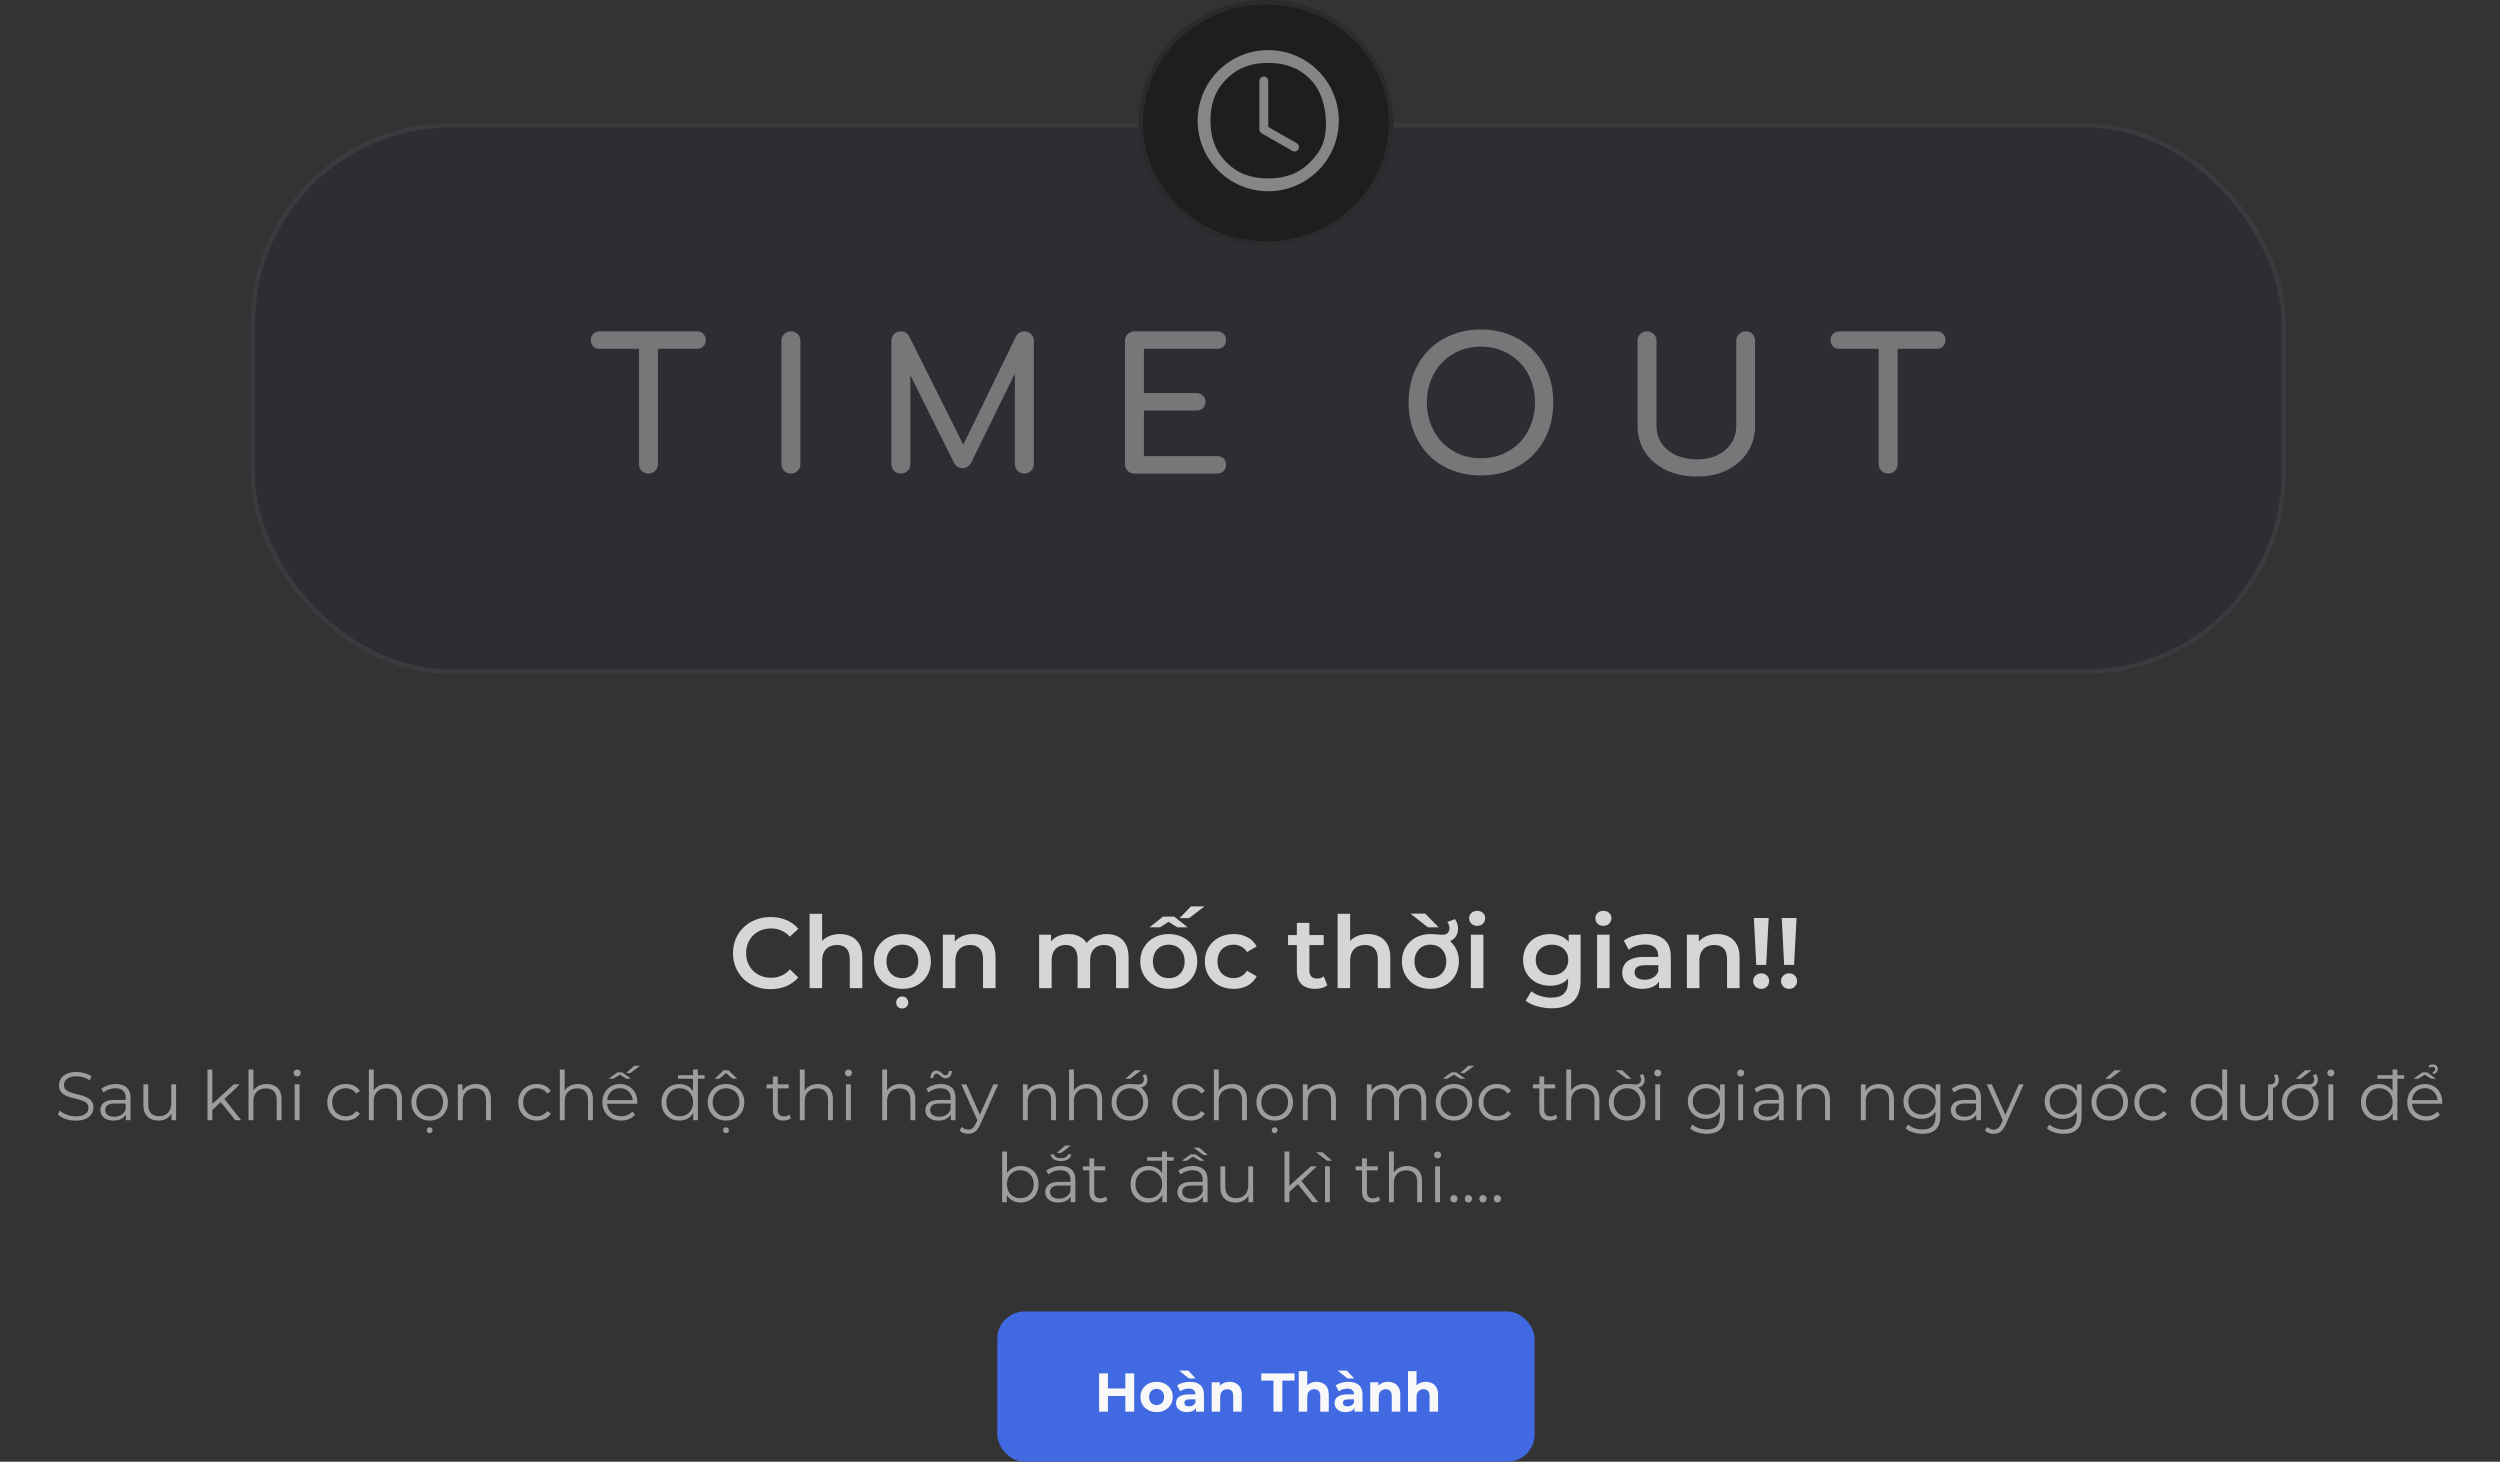 <svg width="549" height="321" viewBox="0 0 549 321" fill="none" xmlns="http://www.w3.org/2000/svg">
<rect x="0" y="0" width="549" height="321" fill="#333333" stroke="none"/>
<path d="M169.196 217.22C168.023 217.22 166.93 217.029 165.918 216.648C164.921 216.252 164.048 215.702 163.3 214.998C162.567 214.279 161.995 213.436 161.584 212.468C161.173 211.5 160.968 210.444 160.968 209.3C160.968 208.156 161.173 207.1 161.584 206.132C161.995 205.164 162.574 204.328 163.322 203.624C164.07 202.905 164.943 202.355 165.94 201.974C166.937 201.578 168.03 201.38 169.218 201.38C170.479 201.38 171.631 201.6 172.672 202.04C173.713 202.465 174.593 203.103 175.312 203.954L173.464 205.692C172.907 205.091 172.283 204.643 171.594 204.35C170.905 204.042 170.157 203.888 169.35 203.888C168.543 203.888 167.803 204.02 167.128 204.284C166.468 204.548 165.889 204.922 165.39 205.406C164.906 205.89 164.525 206.462 164.246 207.122C163.982 207.782 163.85 208.508 163.85 209.3C163.85 210.092 163.982 210.818 164.246 211.478C164.525 212.138 164.906 212.71 165.39 213.194C165.889 213.678 166.468 214.052 167.128 214.316C167.803 214.58 168.543 214.712 169.35 214.712C170.157 214.712 170.905 214.565 171.594 214.272C172.283 213.964 172.907 213.502 173.464 212.886L175.312 214.646C174.593 215.482 173.713 216.12 172.672 216.56C171.631 217 170.472 217.22 169.196 217.22ZM184.454 205.12C185.393 205.12 186.229 205.303 186.962 205.67C187.71 206.037 188.297 206.601 188.722 207.364C189.148 208.112 189.36 209.08 189.36 210.268V217H186.61V210.62C186.61 209.579 186.361 208.801 185.862 208.288C185.378 207.775 184.696 207.518 183.816 207.518C183.171 207.518 182.599 207.65 182.1 207.914C181.602 208.178 181.213 208.574 180.934 209.102C180.67 209.615 180.538 210.268 180.538 211.06V217H177.788V200.676H180.538V208.42L179.944 207.452C180.355 206.704 180.949 206.132 181.726 205.736C182.518 205.325 183.428 205.12 184.454 205.12ZM198.15 217.154C196.948 217.154 195.877 216.897 194.938 216.384C194 215.856 193.259 215.137 192.716 214.228C192.174 213.319 191.902 212.285 191.902 211.126C191.902 209.953 192.174 208.919 192.716 208.024C193.259 207.115 194 206.403 194.938 205.89C195.877 205.377 196.948 205.12 198.15 205.12C199.368 205.12 200.446 205.377 201.384 205.89C202.338 206.403 203.078 207.107 203.606 208.002C204.149 208.897 204.42 209.938 204.42 211.126C204.42 212.285 204.149 213.319 203.606 214.228C203.078 215.137 202.338 215.856 201.384 216.384C200.446 216.897 199.368 217.154 198.15 217.154ZM198.15 214.8C198.825 214.8 199.426 214.653 199.954 214.36C200.482 214.067 200.893 213.641 201.186 213.084C201.494 212.527 201.648 211.874 201.648 211.126C201.648 210.363 201.494 209.711 201.186 209.168C200.893 208.611 200.482 208.185 199.954 207.892C199.426 207.599 198.832 207.452 198.172 207.452C197.498 207.452 196.896 207.599 196.368 207.892C195.855 208.185 195.444 208.611 195.136 209.168C194.828 209.711 194.674 210.363 194.674 211.126C194.674 211.874 194.828 212.527 195.136 213.084C195.444 213.641 195.855 214.067 196.368 214.36C196.896 214.653 197.49 214.8 198.15 214.8ZM198.128 221.466C197.762 221.466 197.446 221.349 197.182 221.114C196.933 220.879 196.808 220.564 196.808 220.168C196.808 219.772 196.933 219.449 197.182 219.2C197.446 218.951 197.762 218.826 198.128 218.826C198.495 218.826 198.803 218.951 199.052 219.2C199.316 219.449 199.448 219.772 199.448 220.168C199.448 220.564 199.316 220.879 199.052 221.114C198.803 221.349 198.495 221.466 198.128 221.466ZM213.716 205.12C214.655 205.12 215.491 205.303 216.224 205.67C216.972 206.037 217.559 206.601 217.984 207.364C218.409 208.112 218.622 209.08 218.622 210.268V217H215.872V210.62C215.872 209.579 215.623 208.801 215.124 208.288C214.64 207.775 213.958 207.518 213.078 207.518C212.433 207.518 211.861 207.65 211.362 207.914C210.863 208.178 210.475 208.574 210.196 209.102C209.932 209.615 209.8 210.268 209.8 211.06V217H207.05V205.252H209.668V208.42L209.206 207.452C209.617 206.704 210.211 206.132 210.988 205.736C211.78 205.325 212.689 205.12 213.716 205.12ZM243.019 205.12C243.957 205.12 244.786 205.303 245.505 205.67C246.238 206.037 246.81 206.601 247.221 207.364C247.631 208.112 247.837 209.08 247.837 210.268V217H245.087V210.62C245.087 209.579 244.859 208.801 244.405 208.288C243.95 207.775 243.297 207.518 242.447 207.518C241.845 207.518 241.31 207.65 240.841 207.914C240.386 208.178 240.027 208.567 239.763 209.08C239.513 209.593 239.389 210.246 239.389 211.038V217H236.639V210.62C236.639 209.579 236.411 208.801 235.957 208.288C235.502 207.775 234.849 207.518 233.999 207.518C233.397 207.518 232.862 207.65 232.393 207.914C231.938 208.178 231.579 208.567 231.315 209.08C231.065 209.593 230.941 210.246 230.941 211.038V217H228.191V205.252H230.809V208.376L230.347 207.452C230.743 206.689 231.315 206.11 232.063 205.714C232.825 205.318 233.691 205.12 234.659 205.12C235.759 205.12 236.712 205.391 237.519 205.934C238.34 206.477 238.883 207.298 239.147 208.398L238.069 208.024C238.45 207.144 239.081 206.44 239.961 205.912C240.841 205.384 241.86 205.12 243.019 205.12ZM256.652 217.154C255.45 217.154 254.379 216.897 253.44 216.384C252.502 215.856 251.761 215.137 251.218 214.228C250.676 213.319 250.404 212.285 250.404 211.126C250.404 209.953 250.676 208.919 251.218 208.024C251.761 207.115 252.502 206.403 253.44 205.89C254.379 205.377 255.45 205.12 256.652 205.12C257.87 205.12 258.948 205.377 259.886 205.89C260.84 206.403 261.58 207.107 262.108 208.002C262.651 208.897 262.922 209.938 262.922 211.126C262.922 212.285 262.651 213.319 262.108 214.228C261.58 215.137 260.84 215.856 259.886 216.384C258.948 216.897 257.87 217.154 256.652 217.154ZM256.652 214.8C257.327 214.8 257.928 214.653 258.456 214.36C258.984 214.067 259.395 213.641 259.688 213.084C259.996 212.527 260.15 211.874 260.15 211.126C260.15 210.363 259.996 209.711 259.688 209.168C259.395 208.611 258.984 208.185 258.456 207.892C257.928 207.599 257.334 207.452 256.674 207.452C256 207.452 255.398 207.599 254.87 207.892C254.357 208.185 253.946 208.611 253.638 209.168C253.33 209.711 253.176 210.363 253.176 211.126C253.176 211.874 253.33 212.527 253.638 213.084C253.946 213.641 254.357 214.067 254.87 214.36C255.398 214.653 255.992 214.8 256.652 214.8ZM252.428 203.646L255.398 201.292H257.862L260.832 203.646H258.544L255.596 201.776H257.664L254.716 203.646H252.428ZM259.028 201.622L261.536 199.048H264.484L261.14 201.622H259.028ZM270.942 217.154C269.71 217.154 268.61 216.897 267.642 216.384C266.689 215.856 265.941 215.137 265.398 214.228C264.855 213.319 264.584 212.285 264.584 211.126C264.584 209.953 264.855 208.919 265.398 208.024C265.941 207.115 266.689 206.403 267.642 205.89C268.61 205.377 269.71 205.12 270.942 205.12C272.086 205.12 273.091 205.355 273.956 205.824C274.836 206.279 275.503 206.953 275.958 207.848L273.846 209.08C273.494 208.523 273.061 208.112 272.548 207.848C272.049 207.584 271.507 207.452 270.92 207.452C270.245 207.452 269.637 207.599 269.094 207.892C268.551 208.185 268.126 208.611 267.818 209.168C267.51 209.711 267.356 210.363 267.356 211.126C267.356 211.889 267.51 212.549 267.818 213.106C268.126 213.649 268.551 214.067 269.094 214.36C269.637 214.653 270.245 214.8 270.92 214.8C271.507 214.8 272.049 214.668 272.548 214.404C273.061 214.14 273.494 213.729 273.846 213.172L275.958 214.404C275.503 215.284 274.836 215.966 273.956 216.45C273.091 216.919 272.086 217.154 270.942 217.154ZM288.837 217.154C287.547 217.154 286.549 216.824 285.845 216.164C285.141 215.489 284.789 214.499 284.789 213.194V202.656H287.539V213.128C287.539 213.685 287.679 214.118 287.957 214.426C288.251 214.734 288.654 214.888 289.167 214.888C289.783 214.888 290.297 214.727 290.707 214.404L291.477 216.362C291.155 216.626 290.759 216.824 290.289 216.956C289.82 217.088 289.336 217.154 288.837 217.154ZM282.853 207.54V205.34H290.685V207.54H282.853ZM300.406 205.12C301.344 205.12 302.18 205.303 302.914 205.67C303.662 206.037 304.248 206.601 304.674 207.364C305.099 208.112 305.312 209.08 305.312 210.268V217H302.562V210.62C302.562 209.579 302.312 208.801 301.814 208.288C301.33 207.775 300.648 207.518 299.768 207.518C299.122 207.518 298.55 207.65 298.052 207.914C297.553 208.178 297.164 208.574 296.886 209.102C296.622 209.615 296.49 210.268 296.49 211.06V217H293.74V200.676H296.49V208.42L295.896 207.452C296.306 206.704 296.9 206.132 297.678 205.736C298.47 205.325 299.379 205.12 300.406 205.12ZM314.102 217.154C312.899 217.154 311.828 216.897 310.89 216.384C309.951 215.856 309.21 215.137 308.668 214.228C308.125 213.319 307.854 212.285 307.854 211.126C307.854 209.953 308.125 208.919 308.668 208.024C309.21 207.115 309.951 206.403 310.89 205.89C311.843 205.377 312.928 205.12 314.146 205.12C314.527 205.12 314.857 205.135 315.136 205.164C315.414 205.179 315.678 205.201 315.928 205.23C316.192 205.259 316.47 205.274 316.764 205.274C317.306 205.274 317.695 205.135 317.93 204.856C318.179 204.577 318.304 204.233 318.304 203.822C318.304 203.558 318.26 203.316 318.172 203.096C318.084 202.861 317.974 202.649 317.842 202.458L319.514 201.842C319.704 202.121 319.866 202.436 319.998 202.788C320.13 203.14 320.196 203.514 320.196 203.91C320.196 204.541 320.049 205.091 319.756 205.56C319.462 206.029 319.044 206.389 318.502 206.638C317.959 206.887 317.306 207.012 316.544 207.012C316.265 207.012 315.986 206.997 315.708 206.968C315.444 206.939 315.165 206.902 314.872 206.858L316.588 205.56C317.732 206 318.648 206.711 319.338 207.694C320.027 208.662 320.372 209.806 320.372 211.126C320.372 212.285 320.1 213.319 319.558 214.228C319.03 215.137 318.289 215.856 317.336 216.384C316.397 216.897 315.319 217.154 314.102 217.154ZM314.102 214.8C314.762 214.8 315.356 214.653 315.884 214.36C316.412 214.067 316.83 213.641 317.138 213.084C317.446 212.527 317.6 211.874 317.6 211.126C317.6 210.363 317.446 209.711 317.138 209.168C316.844 208.611 316.434 208.185 315.906 207.892C315.378 207.599 314.776 207.452 314.102 207.452C313.442 207.452 312.848 207.599 312.32 207.892C311.806 208.185 311.396 208.611 311.088 209.168C310.78 209.711 310.626 210.363 310.626 211.126C310.626 211.874 310.78 212.527 311.088 213.084C311.396 213.641 311.806 214.067 312.32 214.36C312.848 214.653 313.442 214.8 314.102 214.8ZM313.574 203.646L309.746 200.632H312.98L315.95 203.646H313.574ZM323.001 217V205.252H325.751V217H323.001ZM324.387 203.316C323.874 203.316 323.449 203.155 323.111 202.832C322.789 202.509 322.627 202.121 322.627 201.666C322.627 201.197 322.789 200.808 323.111 200.5C323.449 200.177 323.874 200.016 324.387 200.016C324.901 200.016 325.319 200.17 325.641 200.478C325.979 200.771 326.147 201.145 326.147 201.6C326.147 202.084 325.986 202.495 325.663 202.832C325.341 203.155 324.915 203.316 324.387 203.316ZM340.765 221.422C339.679 221.422 338.616 221.275 337.575 220.982C336.548 220.703 335.705 220.293 335.045 219.75L336.277 217.682C336.79 218.107 337.435 218.445 338.213 218.694C339.005 218.958 339.804 219.09 340.611 219.09C341.901 219.09 342.847 218.789 343.449 218.188C344.05 217.601 344.351 216.714 344.351 215.526V213.436L344.571 210.774L344.483 208.112V205.252H347.101V215.218C347.101 217.345 346.558 218.907 345.473 219.904C344.387 220.916 342.818 221.422 340.765 221.422ZM340.413 216.472C339.298 216.472 338.286 216.237 337.377 215.768C336.482 215.284 335.771 214.617 335.243 213.766C334.729 212.915 334.473 211.918 334.473 210.774C334.473 209.645 334.729 208.655 335.243 207.804C335.771 206.953 336.482 206.293 337.377 205.824C338.286 205.355 339.298 205.12 340.413 205.12C341.41 205.12 342.305 205.318 343.097 205.714C343.889 206.11 344.519 206.726 344.989 207.562C345.473 208.398 345.715 209.469 345.715 210.774C345.715 212.079 345.473 213.157 344.989 214.008C344.519 214.844 343.889 215.467 343.097 215.878C342.305 216.274 341.41 216.472 340.413 216.472ZM340.831 214.14C341.52 214.14 342.136 214.001 342.679 213.722C343.221 213.429 343.639 213.033 343.933 212.534C344.241 212.021 344.395 211.434 344.395 210.774C344.395 210.114 344.241 209.535 343.933 209.036C343.639 208.523 343.221 208.134 342.679 207.87C342.136 207.591 341.52 207.452 340.831 207.452C340.141 207.452 339.518 207.591 338.961 207.87C338.418 208.134 337.993 208.523 337.685 209.036C337.391 209.535 337.245 210.114 337.245 210.774C337.245 211.434 337.391 212.021 337.685 212.534C337.993 213.033 338.418 213.429 338.961 213.722C339.518 214.001 340.141 214.14 340.831 214.14ZM350.716 217V205.252H353.466V217H350.716ZM352.102 203.316C351.589 203.316 351.163 203.155 350.826 202.832C350.503 202.509 350.342 202.121 350.342 201.666C350.342 201.197 350.503 200.808 350.826 200.5C351.163 200.177 351.589 200.016 352.102 200.016C352.615 200.016 353.033 200.17 353.356 200.478C353.693 200.771 353.862 201.145 353.862 201.6C353.862 202.084 353.701 202.495 353.378 202.832C353.055 203.155 352.63 203.316 352.102 203.316ZM364.313 217V214.624L364.159 214.118V209.96C364.159 209.153 363.917 208.53 363.433 208.09C362.949 207.635 362.216 207.408 361.233 207.408C360.573 207.408 359.921 207.511 359.275 207.716C358.645 207.921 358.109 208.207 357.669 208.574L356.591 206.572C357.222 206.088 357.97 205.729 358.835 205.494C359.715 205.245 360.625 205.12 361.563 205.12C363.265 205.12 364.577 205.531 365.501 206.352C366.44 207.159 366.909 208.413 366.909 210.114V217H364.313ZM360.617 217.154C359.737 217.154 358.967 217.007 358.307 216.714C357.647 216.406 357.134 215.988 356.767 215.46C356.415 214.917 356.239 214.309 356.239 213.634C356.239 212.974 356.393 212.38 356.701 211.852C357.024 211.324 357.545 210.906 358.263 210.598C358.982 210.29 359.935 210.136 361.123 210.136H364.533V211.962H361.321C360.383 211.962 359.752 212.116 359.429 212.424C359.107 212.717 358.945 213.084 358.945 213.524C358.945 214.023 359.143 214.419 359.539 214.712C359.935 215.005 360.485 215.152 361.189 215.152C361.864 215.152 362.465 214.998 362.993 214.69C363.536 214.382 363.925 213.927 364.159 213.326L364.621 214.976C364.357 215.665 363.881 216.201 363.191 216.582C362.517 216.963 361.659 217.154 360.617 217.154ZM377.105 205.12C378.043 205.12 378.879 205.303 379.613 205.67C380.361 206.037 380.947 206.601 381.373 207.364C381.798 208.112 382.011 209.08 382.011 210.268V217H379.261V210.62C379.261 209.579 379.011 208.801 378.513 208.288C378.029 207.775 377.347 207.518 376.467 207.518C375.821 207.518 375.249 207.65 374.751 207.914C374.252 208.178 373.863 208.574 373.585 209.102C373.321 209.615 373.189 210.268 373.189 211.06V217H370.439V205.252H373.057V208.42L372.595 207.452C373.005 206.704 373.599 206.132 374.377 205.736C375.169 205.325 376.078 205.12 377.105 205.12ZM385.675 211.896L385.147 201.6H388.403L387.853 211.896H385.675ZM386.775 217.154C386.262 217.154 385.837 216.985 385.499 216.648C385.162 216.311 384.993 215.907 384.993 215.438C384.993 214.969 385.162 214.573 385.499 214.25C385.837 213.913 386.262 213.744 386.775 213.744C387.289 213.744 387.707 213.913 388.029 214.25C388.352 214.573 388.513 214.969 388.513 215.438C388.513 215.907 388.352 216.311 388.029 216.648C387.707 216.985 387.289 217.154 386.775 217.154ZM391.798 211.896L391.27 201.6H394.526L393.976 211.896H391.798ZM392.898 217.154C392.385 217.154 391.96 216.985 391.622 216.648C391.285 216.311 391.116 215.907 391.116 215.438C391.116 214.969 391.285 214.573 391.622 214.25C391.96 213.913 392.385 213.744 392.898 213.744C393.412 213.744 393.83 213.913 394.152 214.25C394.475 214.573 394.636 214.969 394.636 215.438C394.636 215.907 394.475 216.311 394.152 216.648C393.83 216.985 393.412 217.154 392.898 217.154Z" fill="white" fill-opacity="0.8"/>
<path d="M16.605 246.09C15.825 246.09 15.075 245.965 14.355 245.715C13.645 245.455 13.095 245.125 12.705 244.725L13.14 243.87C13.51 244.23 14.005 244.535 14.625 244.785C15.255 245.025 15.915 245.145 16.605 245.145C17.265 245.145 17.8 245.065 18.21 244.905C18.63 244.735 18.935 244.51 19.125 244.23C19.325 243.95 19.425 243.64 19.425 243.3C19.425 242.89 19.305 242.56 19.065 242.31C18.835 242.06 18.53 241.865 18.15 241.725C17.77 241.575 17.35 241.445 16.89 241.335C16.43 241.225 15.97 241.11 15.51 240.99C15.05 240.86 14.625 240.69 14.235 240.48C13.855 240.27 13.545 239.995 13.305 239.655C13.075 239.305 12.96 238.85 12.96 238.29C12.96 237.77 13.095 237.295 13.365 236.865C13.645 236.425 14.07 236.075 14.64 235.815C15.21 235.545 15.94 235.41 16.83 235.41C17.42 235.41 18.005 235.495 18.585 235.665C19.165 235.825 19.665 236.05 20.085 236.34L19.71 237.225C19.26 236.925 18.78 236.705 18.27 236.565C17.77 236.425 17.285 236.355 16.815 236.355C16.185 236.355 15.665 236.44 15.255 236.61C14.845 236.78 14.54 237.01 14.34 237.3C14.15 237.58 14.055 237.9 14.055 238.26C14.055 238.67 14.17 239 14.4 239.25C14.64 239.5 14.95 239.695 15.33 239.835C15.72 239.975 16.145 240.1 16.605 240.21C17.065 240.32 17.52 240.44 17.97 240.57C18.43 240.7 18.85 240.87 19.23 241.08C19.62 241.28 19.93 241.55 20.16 241.89C20.4 242.23 20.52 242.675 20.52 243.225C20.52 243.735 20.38 244.21 20.1 244.65C19.82 245.08 19.39 245.43 18.81 245.7C18.24 245.96 17.505 246.09 16.605 246.09ZM27.648 246V244.26L27.604 243.975V241.065C27.604 240.395 27.413 239.88 27.034 239.52C26.663 239.16 26.108 238.98 25.369 238.98C24.858 238.98 24.373 239.065 23.913 239.235C23.453 239.405 23.064 239.63 22.744 239.91L22.264 239.115C22.663 238.775 23.143 238.515 23.703 238.335C24.264 238.145 24.854 238.05 25.474 238.05C26.494 238.05 27.279 238.305 27.828 238.815C28.389 239.315 28.669 240.08 28.669 241.11V246H27.648ZM24.933 246.075C24.343 246.075 23.828 245.98 23.389 245.79C22.959 245.59 22.628 245.32 22.398 244.98C22.169 244.63 22.053 244.23 22.053 243.78C22.053 243.37 22.148 243 22.338 242.67C22.538 242.33 22.858 242.06 23.299 241.86C23.748 241.65 24.349 241.545 25.099 241.545H27.814V242.34H25.128C24.369 242.34 23.838 242.475 23.538 242.745C23.248 243.015 23.104 243.35 23.104 243.75C23.104 244.2 23.279 244.56 23.628 244.83C23.979 245.1 24.468 245.235 25.099 245.235C25.698 245.235 26.213 245.1 26.643 244.83C27.084 244.55 27.404 244.15 27.604 243.63L27.843 244.365C27.643 244.885 27.294 245.3 26.794 245.61C26.303 245.92 25.683 246.075 24.933 246.075ZM34.816 246.075C34.146 246.075 33.561 245.95 33.061 245.7C32.561 245.45 32.171 245.075 31.891 244.575C31.621 244.075 31.486 243.45 31.486 242.7V238.125H32.551V242.58C32.551 243.42 32.756 244.055 33.166 244.485C33.586 244.905 34.171 245.115 34.921 245.115C35.471 245.115 35.946 245.005 36.346 244.785C36.756 244.555 37.066 244.225 37.276 243.795C37.496 243.365 37.606 242.85 37.606 242.25V238.125H38.671V246H37.651V243.84L37.816 244.23C37.566 244.81 37.176 245.265 36.646 245.595C36.126 245.915 35.516 246.075 34.816 246.075ZM46.405 243.96L46.435 242.595L51.34 238.125H52.645L49.18 241.44L48.58 241.95L46.405 243.96ZM45.565 246V234.87H46.63V246H45.565ZM51.67 246L48.385 241.905L49.075 241.08L52.975 246H51.67ZM58.594 238.05C59.234 238.05 59.794 238.175 60.274 238.425C60.764 238.665 61.144 239.035 61.414 239.535C61.694 240.035 61.834 240.665 61.834 241.425V246H60.769V241.53C60.769 240.7 60.559 240.075 60.139 239.655C59.729 239.225 59.149 239.01 58.399 239.01C57.839 239.01 57.349 239.125 56.929 239.355C56.519 239.575 56.199 239.9 55.969 240.33C55.749 240.75 55.639 241.26 55.639 241.86V246H54.574V234.87H55.639V240.285L55.429 239.88C55.679 239.31 56.079 238.865 56.629 238.545C57.179 238.215 57.834 238.05 58.594 238.05ZM64.711 246V238.125H65.776V246H64.711ZM65.251 236.385C65.031 236.385 64.846 236.31 64.696 236.16C64.546 236.01 64.471 235.83 64.471 235.62C64.471 235.41 64.546 235.235 64.696 235.095C64.846 234.945 65.031 234.87 65.251 234.87C65.471 234.87 65.656 234.94 65.806 235.08C65.956 235.22 66.031 235.395 66.031 235.605C66.031 235.825 65.956 236.01 65.806 236.16C65.666 236.31 65.481 236.385 65.251 236.385ZM75.935 246.075C75.155 246.075 74.455 245.905 73.835 245.565C73.225 245.215 72.745 244.74 72.395 244.14C72.045 243.53 71.87 242.835 71.87 242.055C71.87 241.265 72.045 240.57 72.395 239.97C72.745 239.37 73.225 238.9 73.835 238.56C74.455 238.22 75.155 238.05 75.935 238.05C76.605 238.05 77.21 238.18 77.75 238.44C78.29 238.7 78.715 239.09 79.025 239.61L78.23 240.15C77.96 239.75 77.625 239.455 77.225 239.265C76.825 239.075 76.39 238.98 75.92 238.98C75.36 238.98 74.855 239.11 74.405 239.37C73.955 239.62 73.6 239.975 73.34 240.435C73.08 240.895 72.95 241.435 72.95 242.055C72.95 242.675 73.08 243.215 73.34 243.675C73.6 244.135 73.955 244.495 74.405 244.755C74.855 245.005 75.36 245.13 75.92 245.13C76.39 245.13 76.825 245.035 77.225 244.845C77.625 244.655 77.96 244.365 78.23 243.975L79.025 244.515C78.715 245.025 78.29 245.415 77.75 245.685C77.21 245.945 76.605 246.075 75.935 246.075ZM85.02 238.05C85.66 238.05 86.22 238.175 86.7 238.425C87.19 238.665 87.57 239.035 87.84 239.535C88.12 240.035 88.26 240.665 88.26 241.425V246H87.195V241.53C87.195 240.7 86.985 240.075 86.565 239.655C86.155 239.225 85.575 239.01 84.825 239.01C84.265 239.01 83.775 239.125 83.355 239.355C82.945 239.575 82.625 239.9 82.395 240.33C82.175 240.75 82.065 241.26 82.065 241.86V246H81V234.87H82.065V240.285L81.855 239.88C82.105 239.31 82.505 238.865 83.055 238.545C83.605 238.215 84.26 238.05 85.02 238.05ZM94.346 246.075C93.586 246.075 92.901 245.905 92.291 245.565C91.691 245.215 91.216 244.74 90.866 244.14C90.516 243.53 90.341 242.835 90.341 242.055C90.341 241.265 90.516 240.57 90.866 239.97C91.216 239.37 91.691 238.9 92.291 238.56C92.891 238.22 93.576 238.05 94.346 238.05C95.126 238.05 95.816 238.22 96.416 238.56C97.026 238.9 97.501 239.37 97.841 239.97C98.191 240.57 98.366 241.265 98.366 242.055C98.366 242.835 98.191 243.53 97.841 244.14C97.501 244.74 97.026 245.215 96.416 245.565C95.806 245.905 95.116 246.075 94.346 246.075ZM94.346 245.13C94.916 245.13 95.421 245.005 95.861 244.755C96.301 244.495 96.646 244.135 96.896 243.675C97.156 243.205 97.286 242.665 97.286 242.055C97.286 241.435 97.156 240.895 96.896 240.435C96.646 239.975 96.301 239.62 95.861 239.37C95.421 239.11 94.921 238.98 94.361 238.98C93.801 238.98 93.301 239.11 92.861 239.37C92.421 239.62 92.071 239.975 91.811 240.435C91.551 240.895 91.421 241.435 91.421 242.055C91.421 242.665 91.551 243.205 91.811 243.675C92.071 244.135 92.421 244.495 92.861 244.755C93.301 245.005 93.796 245.13 94.346 245.13ZM94.346 248.85C94.176 248.85 94.026 248.79 93.896 248.67C93.766 248.55 93.701 248.395 93.701 248.205C93.701 248.015 93.766 247.86 93.896 247.74C94.026 247.62 94.176 247.56 94.346 247.56C94.526 247.56 94.676 247.62 94.796 247.74C94.926 247.86 94.991 248.015 94.991 248.205C94.991 248.395 94.926 248.55 94.796 248.67C94.676 248.79 94.526 248.85 94.346 248.85ZM104.561 238.05C105.201 238.05 105.761 238.175 106.241 238.425C106.731 238.665 107.111 239.035 107.381 239.535C107.661 240.035 107.801 240.665 107.801 241.425V246H106.736V241.53C106.736 240.7 106.526 240.075 106.106 239.655C105.696 239.225 105.116 239.01 104.366 239.01C103.806 239.01 103.316 239.125 102.896 239.355C102.486 239.575 102.166 239.9 101.936 240.33C101.716 240.75 101.606 241.26 101.606 241.86V246H100.541V238.125H101.561V240.285L101.396 239.88C101.646 239.31 102.046 238.865 102.596 238.545C103.146 238.215 103.801 238.05 104.561 238.05ZM117.873 246.075C117.093 246.075 116.393 245.905 115.773 245.565C115.163 245.215 114.683 244.74 114.333 244.14C113.983 243.53 113.808 242.835 113.808 242.055C113.808 241.265 113.983 240.57 114.333 239.97C114.683 239.37 115.163 238.9 115.773 238.56C116.393 238.22 117.093 238.05 117.873 238.05C118.543 238.05 119.148 238.18 119.688 238.44C120.228 238.7 120.653 239.09 120.963 239.61L120.168 240.15C119.898 239.75 119.563 239.455 119.163 239.265C118.763 239.075 118.328 238.98 117.858 238.98C117.298 238.98 116.793 239.11 116.343 239.37C115.893 239.62 115.538 239.975 115.278 240.435C115.018 240.895 114.888 241.435 114.888 242.055C114.888 242.675 115.018 243.215 115.278 243.675C115.538 244.135 115.893 244.495 116.343 244.755C116.793 245.005 117.298 245.13 117.858 245.13C118.328 245.13 118.763 245.035 119.163 244.845C119.563 244.655 119.898 244.365 120.168 243.975L120.963 244.515C120.653 245.025 120.228 245.415 119.688 245.685C119.148 245.945 118.543 246.075 117.873 246.075ZM126.958 238.05C127.598 238.05 128.158 238.175 128.638 238.425C129.128 238.665 129.508 239.035 129.778 239.535C130.058 240.035 130.198 240.665 130.198 241.425V246H129.133V241.53C129.133 240.7 128.923 240.075 128.503 239.655C128.093 239.225 127.513 239.01 126.763 239.01C126.203 239.01 125.713 239.125 125.293 239.355C124.883 239.575 124.563 239.9 124.333 240.33C124.113 240.75 124.003 241.26 124.003 241.86V246H122.938V234.87H124.003V240.285L123.793 239.88C124.043 239.31 124.443 238.865 124.993 238.545C125.543 238.215 126.198 238.05 126.958 238.05ZM136.42 246.075C135.6 246.075 134.88 245.905 134.26 245.565C133.64 245.215 133.155 244.74 132.805 244.14C132.455 243.53 132.28 242.835 132.28 242.055C132.28 241.275 132.445 240.585 132.775 239.985C133.115 239.385 133.575 238.915 134.155 238.575C134.745 238.225 135.405 238.05 136.135 238.05C136.875 238.05 137.53 238.22 138.1 238.56C138.68 238.89 139.135 239.36 139.465 239.97C139.795 240.57 139.96 241.265 139.96 242.055C139.96 242.105 139.955 242.16 139.945 242.22C139.945 242.27 139.945 242.325 139.945 242.385H133.09V241.59H139.375L138.955 241.905C138.955 241.335 138.83 240.83 138.58 240.39C138.34 239.94 138.01 239.59 137.59 239.34C137.17 239.09 136.685 238.965 136.135 238.965C135.595 238.965 135.11 239.09 134.68 239.34C134.25 239.59 133.915 239.94 133.675 240.39C133.435 240.84 133.315 241.355 133.315 241.935V242.1C133.315 242.7 133.445 243.23 133.705 243.69C133.975 244.14 134.345 244.495 134.815 244.755C135.295 245.005 135.84 245.13 136.45 245.13C136.93 245.13 137.375 245.045 137.785 244.875C138.205 244.705 138.565 244.445 138.865 244.095L139.465 244.785C139.115 245.205 138.675 245.525 138.145 245.745C137.625 245.965 137.05 246.075 136.42 246.075ZM133.645 236.895L135.595 235.485H136.645L138.595 236.895H137.575L135.7 235.755H136.54L134.665 236.895H133.645ZM137.485 235.65L139.3 234.03H140.59L138.43 235.65H137.485ZM149.188 246.075C148.438 246.075 147.763 245.905 147.163 245.565C146.573 245.225 146.108 244.755 145.768 244.155C145.428 243.545 145.258 242.845 145.258 242.055C145.258 241.255 145.428 240.555 145.768 239.955C146.108 239.355 146.573 238.89 147.163 238.56C147.763 238.22 148.438 238.05 149.188 238.05C149.878 238.05 150.493 238.205 151.033 238.515C151.583 238.825 152.018 239.28 152.338 239.88C152.668 240.47 152.833 241.195 152.833 242.055C152.833 242.905 152.673 243.63 152.353 244.23C152.033 244.83 151.598 245.29 151.048 245.61C150.508 245.92 149.888 246.075 149.188 246.075ZM149.263 245.13C149.823 245.13 150.323 245.005 150.763 244.755C151.213 244.495 151.563 244.135 151.813 243.675C152.073 243.205 152.203 242.665 152.203 242.055C152.203 241.435 152.073 240.895 151.813 240.435C151.563 239.975 151.213 239.62 150.763 239.37C150.323 239.11 149.823 238.98 149.263 238.98C148.713 238.98 148.218 239.11 147.778 239.37C147.338 239.62 146.988 239.975 146.728 240.435C146.468 240.895 146.338 241.435 146.338 242.055C146.338 242.665 146.468 243.205 146.728 243.675C146.988 244.135 147.338 244.495 147.778 244.755C148.218 245.005 148.713 245.13 149.263 245.13ZM152.233 246V243.63L152.338 242.04L152.188 240.45V234.87H153.253V246H152.233ZM148.888 236.895V236.115H154.738V236.895H148.888ZM159.429 246.075C158.669 246.075 157.984 245.905 157.374 245.565C156.774 245.215 156.299 244.74 155.949 244.14C155.599 243.53 155.424 242.835 155.424 242.055C155.424 241.265 155.599 240.57 155.949 239.97C156.299 239.37 156.774 238.9 157.374 238.56C157.974 238.22 158.659 238.05 159.429 238.05C160.209 238.05 160.899 238.22 161.499 238.56C162.109 238.9 162.584 239.37 162.924 239.97C163.274 240.57 163.449 241.265 163.449 242.055C163.449 242.835 163.274 243.53 162.924 244.14C162.584 244.74 162.109 245.215 161.499 245.565C160.889 245.905 160.199 246.075 159.429 246.075ZM159.429 245.13C159.999 245.13 160.504 245.005 160.944 244.755C161.384 244.495 161.729 244.135 161.979 243.675C162.239 243.205 162.369 242.665 162.369 242.055C162.369 241.435 162.239 240.895 161.979 240.435C161.729 239.975 161.384 239.62 160.944 239.37C160.504 239.11 160.004 238.98 159.444 238.98C158.884 238.98 158.384 239.11 157.944 239.37C157.504 239.62 157.154 239.975 156.894 240.435C156.634 240.895 156.504 241.435 156.504 242.055C156.504 242.665 156.634 243.205 156.894 243.675C157.154 244.135 157.504 244.495 157.944 244.755C158.384 245.005 158.879 245.13 159.429 245.13ZM159.429 248.85C159.259 248.85 159.109 248.79 158.979 248.67C158.849 248.55 158.784 248.395 158.784 248.205C158.784 248.015 158.849 247.86 158.979 247.74C159.109 247.62 159.259 247.56 159.429 247.56C159.609 247.56 159.759 247.62 159.879 247.74C160.009 247.86 160.074 248.015 160.074 248.205C160.074 248.395 160.009 248.55 159.879 248.67C159.759 248.79 159.609 248.85 159.429 248.85ZM156.954 236.895L158.889 235.035H159.969L161.904 236.895H160.914L159.009 235.305H159.849L157.944 236.895H156.954ZM172.039 246.075C171.299 246.075 170.729 245.875 170.329 245.475C169.929 245.075 169.729 244.51 169.729 243.78V236.385H170.794V243.72C170.794 244.18 170.909 244.535 171.139 244.785C171.379 245.035 171.719 245.16 172.159 245.16C172.629 245.16 173.019 245.025 173.329 244.755L173.704 245.52C173.494 245.71 173.239 245.85 172.939 245.94C172.649 246.03 172.349 246.075 172.039 246.075ZM168.319 239.01V238.125H173.194V239.01H168.319ZM179.663 238.05C180.303 238.05 180.863 238.175 181.343 238.425C181.833 238.665 182.213 239.035 182.483 239.535C182.763 240.035 182.903 240.665 182.903 241.425V246H181.838V241.53C181.838 240.7 181.628 240.075 181.208 239.655C180.798 239.225 180.218 239.01 179.468 239.01C178.908 239.01 178.418 239.125 177.998 239.355C177.588 239.575 177.268 239.9 177.038 240.33C176.818 240.75 176.708 241.26 176.708 241.86V246H175.643V234.87H176.708V240.285L176.498 239.88C176.748 239.31 177.148 238.865 177.698 238.545C178.248 238.215 178.903 238.05 179.663 238.05ZM185.78 246V238.125H186.845V246H185.78ZM186.32 236.385C186.1 236.385 185.915 236.31 185.765 236.16C185.615 236.01 185.54 235.83 185.54 235.62C185.54 235.41 185.615 235.235 185.765 235.095C185.915 234.945 186.1 234.87 186.32 234.87C186.54 234.87 186.725 234.94 186.875 235.08C187.025 235.22 187.1 235.395 187.1 235.605C187.1 235.825 187.025 236.01 186.875 236.16C186.735 236.31 186.55 236.385 186.32 236.385ZM197.754 238.05C198.394 238.05 198.954 238.175 199.434 238.425C199.924 238.665 200.304 239.035 200.574 239.535C200.854 240.035 200.994 240.665 200.994 241.425V246H199.929V241.53C199.929 240.7 199.719 240.075 199.299 239.655C198.889 239.225 198.309 239.01 197.559 239.01C196.999 239.01 196.509 239.125 196.089 239.355C195.679 239.575 195.359 239.9 195.129 240.33C194.909 240.75 194.799 241.26 194.799 241.86V246H193.734V234.87H194.799V240.285L194.589 239.88C194.839 239.31 195.239 238.865 195.789 238.545C196.339 238.215 196.994 238.05 197.754 238.05ZM208.806 246V244.26L208.761 243.975V241.065C208.761 240.395 208.571 239.88 208.191 239.52C207.821 239.16 207.266 238.98 206.526 238.98C206.016 238.98 205.531 239.065 205.071 239.235C204.611 239.405 204.221 239.63 203.901 239.91L203.421 239.115C203.821 238.775 204.301 238.515 204.861 238.335C205.421 238.145 206.011 238.05 206.631 238.05C207.651 238.05 208.436 238.305 208.986 238.815C209.546 239.315 209.826 240.08 209.826 241.11V246H208.806ZM206.091 246.075C205.501 246.075 204.986 245.98 204.546 245.79C204.116 245.59 203.786 245.32 203.556 244.98C203.326 244.63 203.211 244.23 203.211 243.78C203.211 243.37 203.306 243 203.496 242.67C203.696 242.33 204.016 242.06 204.456 241.86C204.906 241.65 205.506 241.545 206.256 241.545H208.971V242.34H206.286C205.526 242.34 204.996 242.475 204.696 242.745C204.406 243.015 204.261 243.35 204.261 243.75C204.261 244.2 204.436 244.56 204.786 244.83C205.136 245.1 205.626 245.235 206.256 245.235C206.856 245.235 207.371 245.1 207.801 244.83C208.241 244.55 208.561 244.15 208.761 243.63L209.001 244.365C208.801 244.885 208.451 245.3 207.951 245.61C207.461 245.92 206.841 246.075 206.091 246.075ZM207.681 236.805C207.451 236.805 207.246 236.755 207.066 236.655C206.886 236.555 206.721 236.44 206.571 236.31C206.431 236.17 206.291 236.05 206.151 235.95C206.011 235.84 205.866 235.785 205.716 235.785C205.486 235.785 205.301 235.87 205.161 236.04C205.031 236.21 204.956 236.445 204.936 236.745H204.291C204.311 236.245 204.441 235.845 204.681 235.545C204.931 235.245 205.251 235.095 205.641 235.095C205.871 235.095 206.076 235.15 206.256 235.26C206.446 235.36 206.611 235.48 206.751 235.62C206.901 235.75 207.041 235.865 207.171 235.965C207.311 236.065 207.456 236.115 207.606 236.115C207.836 236.115 208.021 236.035 208.161 235.875C208.301 235.705 208.376 235.475 208.386 235.185H209.031C209.021 235.665 208.891 236.055 208.641 236.355C208.391 236.655 208.071 236.805 207.681 236.805ZM212.632 248.985C212.262 248.985 211.907 248.925 211.567 248.805C211.237 248.685 210.952 248.505 210.712 248.265L211.207 247.47C211.407 247.66 211.622 247.805 211.852 247.905C212.092 248.015 212.357 248.07 212.647 248.07C212.997 248.07 213.297 247.97 213.547 247.77C213.807 247.58 214.052 247.24 214.282 246.75L214.792 245.595L214.912 245.43L218.152 238.125H219.202L215.257 246.945C215.037 247.455 214.792 247.86 214.522 248.16C214.262 248.46 213.977 248.67 213.667 248.79C213.357 248.92 213.012 248.985 212.632 248.985ZM214.732 246.225L211.102 238.125H212.212L215.422 245.355L214.732 246.225ZM228.648 238.05C229.288 238.05 229.848 238.175 230.328 238.425C230.818 238.665 231.198 239.035 231.468 239.535C231.748 240.035 231.888 240.665 231.888 241.425V246H230.823V241.53C230.823 240.7 230.613 240.075 230.193 239.655C229.783 239.225 229.203 239.01 228.453 239.01C227.893 239.01 227.403 239.125 226.983 239.355C226.573 239.575 226.253 239.9 226.023 240.33C225.803 240.75 225.693 241.26 225.693 241.86V246H224.628V238.125H225.648V240.285L225.483 239.88C225.733 239.31 226.133 238.865 226.683 238.545C227.233 238.215 227.888 238.05 228.648 238.05ZM238.784 238.05C239.424 238.05 239.984 238.175 240.464 238.425C240.954 238.665 241.334 239.035 241.604 239.535C241.884 240.035 242.024 240.665 242.024 241.425V246H240.959V241.53C240.959 240.7 240.749 240.075 240.329 239.655C239.919 239.225 239.339 239.01 238.589 239.01C238.029 239.01 237.539 239.125 237.119 239.355C236.709 239.575 236.389 239.9 236.159 240.33C235.939 240.75 235.829 241.26 235.829 241.86V246H234.764V234.87H235.829V240.285L235.619 239.88C235.869 239.31 236.269 238.865 236.819 238.545C237.369 238.215 238.024 238.05 238.784 238.05ZM248.111 246.075C247.341 246.075 246.656 245.905 246.056 245.565C245.456 245.215 244.981 244.74 244.631 244.14C244.281 243.53 244.106 242.835 244.106 242.055C244.106 241.265 244.281 240.575 244.631 239.985C244.981 239.385 245.456 238.915 246.056 238.575C246.666 238.225 247.356 238.05 248.126 238.05C248.396 238.05 248.621 238.055 248.801 238.065C248.991 238.075 249.176 238.09 249.356 238.11C249.546 238.13 249.756 238.14 249.986 238.14C250.406 238.14 250.711 238.035 250.901 237.825C251.101 237.615 251.201 237.37 251.201 237.09C251.201 236.9 251.171 236.73 251.111 236.58C251.051 236.42 250.981 236.27 250.901 236.13L251.591 235.86C251.711 236.03 251.806 236.225 251.876 236.445C251.946 236.665 251.981 236.89 251.981 237.12C251.981 237.46 251.901 237.765 251.741 238.035C251.591 238.295 251.361 238.5 251.051 238.65C250.751 238.8 250.376 238.875 249.926 238.875C249.796 238.875 249.661 238.87 249.521 238.86C249.391 238.84 249.241 238.82 249.071 238.8L249.596 238.305C250.356 238.575 250.966 239.045 251.426 239.715C251.896 240.375 252.131 241.155 252.131 242.055C252.131 242.835 251.956 243.53 251.606 244.14C251.266 244.74 250.791 245.215 250.181 245.565C249.581 245.905 248.891 246.075 248.111 246.075ZM248.111 245.13C248.671 245.13 249.171 245.005 249.611 244.755C250.061 244.495 250.411 244.135 250.661 243.675C250.921 243.205 251.051 242.665 251.051 242.055C251.051 241.435 250.921 240.895 250.661 240.435C250.411 239.975 250.066 239.62 249.626 239.37C249.186 239.11 248.681 238.98 248.111 238.98C247.561 238.98 247.066 239.11 246.626 239.37C246.186 239.62 245.836 239.975 245.576 240.435C245.316 240.895 245.186 241.435 245.186 242.055C245.186 242.665 245.316 243.205 245.576 243.675C245.836 244.135 246.186 244.495 246.626 244.755C247.066 245.005 247.561 245.13 248.111 245.13ZM247.136 236.895L249.191 235.035H250.616L248.186 236.895H247.136ZM261.501 246.075C260.721 246.075 260.021 245.905 259.401 245.565C258.791 245.215 258.311 244.74 257.961 244.14C257.611 243.53 257.436 242.835 257.436 242.055C257.436 241.265 257.611 240.57 257.961 239.97C258.311 239.37 258.791 238.9 259.401 238.56C260.021 238.22 260.721 238.05 261.501 238.05C262.171 238.05 262.776 238.18 263.316 238.44C263.856 238.7 264.281 239.09 264.591 239.61L263.796 240.15C263.526 239.75 263.191 239.455 262.791 239.265C262.391 239.075 261.956 238.98 261.486 238.98C260.926 238.98 260.421 239.11 259.971 239.37C259.521 239.62 259.166 239.975 258.906 240.435C258.646 240.895 258.516 241.435 258.516 242.055C258.516 242.675 258.646 243.215 258.906 243.675C259.166 244.135 259.521 244.495 259.971 244.755C260.421 245.005 260.926 245.13 261.486 245.13C261.956 245.13 262.391 245.035 262.791 244.845C263.191 244.655 263.526 244.365 263.796 243.975L264.591 244.515C264.281 245.025 263.856 245.415 263.316 245.685C262.776 245.945 262.171 246.075 261.501 246.075ZM270.586 238.05C271.226 238.05 271.786 238.175 272.266 238.425C272.756 238.665 273.136 239.035 273.406 239.535C273.686 240.035 273.826 240.665 273.826 241.425V246H272.761V241.53C272.761 240.7 272.551 240.075 272.131 239.655C271.721 239.225 271.141 239.01 270.391 239.01C269.831 239.01 269.341 239.125 268.921 239.355C268.511 239.575 268.191 239.9 267.961 240.33C267.741 240.75 267.631 241.26 267.631 241.86V246H266.566V234.87H267.631V240.285L267.421 239.88C267.671 239.31 268.071 238.865 268.621 238.545C269.171 238.215 269.826 238.05 270.586 238.05ZM279.913 246.075C279.153 246.075 278.468 245.905 277.858 245.565C277.258 245.215 276.783 244.74 276.433 244.14C276.083 243.53 275.908 242.835 275.908 242.055C275.908 241.265 276.083 240.57 276.433 239.97C276.783 239.37 277.258 238.9 277.858 238.56C278.458 238.22 279.143 238.05 279.913 238.05C280.693 238.05 281.383 238.22 281.983 238.56C282.593 238.9 283.068 239.37 283.408 239.97C283.758 240.57 283.933 241.265 283.933 242.055C283.933 242.835 283.758 243.53 283.408 244.14C283.068 244.74 282.593 245.215 281.983 245.565C281.373 245.905 280.683 246.075 279.913 246.075ZM279.913 245.13C280.483 245.13 280.988 245.005 281.428 244.755C281.868 244.495 282.213 244.135 282.463 243.675C282.723 243.205 282.853 242.665 282.853 242.055C282.853 241.435 282.723 240.895 282.463 240.435C282.213 239.975 281.868 239.62 281.428 239.37C280.988 239.11 280.488 238.98 279.928 238.98C279.368 238.98 278.868 239.11 278.428 239.37C277.988 239.62 277.638 239.975 277.378 240.435C277.118 240.895 276.988 241.435 276.988 242.055C276.988 242.665 277.118 243.205 277.378 243.675C277.638 244.135 277.988 244.495 278.428 244.755C278.868 245.005 279.363 245.13 279.913 245.13ZM279.913 248.85C279.743 248.85 279.593 248.79 279.463 248.67C279.333 248.55 279.268 248.395 279.268 248.205C279.268 248.015 279.333 247.86 279.463 247.74C279.593 247.62 279.743 247.56 279.913 247.56C280.093 247.56 280.243 247.62 280.363 247.74C280.493 247.86 280.558 248.015 280.558 248.205C280.558 248.395 280.493 248.55 280.363 248.67C280.243 248.79 280.093 248.85 279.913 248.85ZM290.127 238.05C290.767 238.05 291.327 238.175 291.807 238.425C292.297 238.665 292.677 239.035 292.947 239.535C293.227 240.035 293.367 240.665 293.367 241.425V246H292.302V241.53C292.302 240.7 292.092 240.075 291.672 239.655C291.262 239.225 290.682 239.01 289.932 239.01C289.372 239.01 288.882 239.125 288.462 239.355C288.052 239.575 287.732 239.9 287.502 240.33C287.282 240.75 287.172 241.26 287.172 241.86V246H286.107V238.125H287.127V240.285L286.962 239.88C287.212 239.31 287.612 238.865 288.162 238.545C288.712 238.215 289.367 238.05 290.127 238.05ZM310.01 238.05C310.65 238.05 311.205 238.175 311.675 238.425C312.155 238.665 312.525 239.035 312.785 239.535C313.055 240.035 313.19 240.665 313.19 241.425V246H312.125V241.53C312.125 240.7 311.925 240.075 311.525 239.655C311.135 239.225 310.58 239.01 309.86 239.01C309.32 239.01 308.85 239.125 308.45 239.355C308.06 239.575 307.755 239.9 307.535 240.33C307.325 240.75 307.22 241.26 307.22 241.86V246H306.155V241.53C306.155 240.7 305.955 240.075 305.555 239.655C305.155 239.225 304.595 239.01 303.875 239.01C303.345 239.01 302.88 239.125 302.48 239.355C302.08 239.575 301.77 239.9 301.55 240.33C301.34 240.75 301.235 241.26 301.235 241.86V246H300.17V238.125H301.19V240.255L301.025 239.88C301.265 239.31 301.65 238.865 302.18 238.545C302.72 238.215 303.355 238.05 304.085 238.05C304.855 238.05 305.51 238.245 306.05 238.635C306.59 239.015 306.94 239.59 307.1 240.36L306.68 240.195C306.91 239.555 307.315 239.04 307.895 238.65C308.485 238.25 309.19 238.05 310.01 238.05ZM319.288 246.075C318.528 246.075 317.843 245.905 317.233 245.565C316.633 245.215 316.158 244.74 315.808 244.14C315.458 243.53 315.283 242.835 315.283 242.055C315.283 241.265 315.458 240.57 315.808 239.97C316.158 239.37 316.633 238.9 317.233 238.56C317.833 238.22 318.518 238.05 319.288 238.05C320.068 238.05 320.758 238.22 321.358 238.56C321.968 238.9 322.443 239.37 322.783 239.97C323.133 240.57 323.308 241.265 323.308 242.055C323.308 242.835 323.133 243.53 322.783 244.14C322.443 244.74 321.968 245.215 321.358 245.565C320.748 245.905 320.058 246.075 319.288 246.075ZM319.288 245.13C319.858 245.13 320.363 245.005 320.803 244.755C321.243 244.495 321.588 244.135 321.838 243.675C322.098 243.205 322.228 242.665 322.228 242.055C322.228 241.435 322.098 240.895 321.838 240.435C321.588 239.975 321.243 239.62 320.803 239.37C320.363 239.11 319.863 238.98 319.303 238.98C318.743 238.98 318.243 239.11 317.803 239.37C317.363 239.62 317.013 239.975 316.753 240.435C316.493 240.895 316.363 241.435 316.363 242.055C316.363 242.665 316.493 243.205 316.753 243.675C317.013 244.135 317.363 244.495 317.803 244.755C318.243 245.005 318.738 245.13 319.288 245.13ZM316.813 236.895L318.763 235.485H319.813L321.763 236.895H320.743L318.868 235.755H319.708L317.833 236.895H316.813ZM320.653 235.65L322.468 234.03H323.758L321.598 235.65H320.653ZM328.752 246.075C327.972 246.075 327.272 245.905 326.652 245.565C326.042 245.215 325.562 244.74 325.212 244.14C324.862 243.53 324.687 242.835 324.687 242.055C324.687 241.265 324.862 240.57 325.212 239.97C325.562 239.37 326.042 238.9 326.652 238.56C327.272 238.22 327.972 238.05 328.752 238.05C329.422 238.05 330.027 238.18 330.567 238.44C331.107 238.7 331.532 239.09 331.842 239.61L331.047 240.15C330.777 239.75 330.442 239.455 330.042 239.265C329.642 239.075 329.207 238.98 328.737 238.98C328.177 238.98 327.672 239.11 327.222 239.37C326.772 239.62 326.417 239.975 326.157 240.435C325.897 240.895 325.767 241.435 325.767 242.055C325.767 242.675 325.897 243.215 326.157 243.675C326.417 244.135 326.772 244.495 327.222 244.755C327.672 245.005 328.177 245.13 328.737 245.13C329.207 245.13 329.642 245.035 330.042 244.845C330.442 244.655 330.777 244.365 331.047 243.975L331.842 244.515C331.532 245.025 331.107 245.415 330.567 245.685C330.027 245.945 329.422 246.075 328.752 246.075ZM340.35 246.075C339.61 246.075 339.04 245.875 338.64 245.475C338.24 245.075 338.04 244.51 338.04 243.78V236.385H339.105V243.72C339.105 244.18 339.22 244.535 339.45 244.785C339.69 245.035 340.03 245.16 340.47 245.16C340.94 245.16 341.33 245.025 341.64 244.755L342.015 245.52C341.805 245.71 341.55 245.85 341.25 245.94C340.96 246.03 340.66 246.075 340.35 246.075ZM336.63 239.01V238.125H341.505V239.01H336.63ZM347.974 238.05C348.614 238.05 349.174 238.175 349.654 238.425C350.144 238.665 350.524 239.035 350.794 239.535C351.074 240.035 351.214 240.665 351.214 241.425V246H350.149V241.53C350.149 240.7 349.939 240.075 349.519 239.655C349.109 239.225 348.529 239.01 347.779 239.01C347.219 239.01 346.729 239.125 346.309 239.355C345.899 239.575 345.579 239.9 345.349 240.33C345.129 240.75 345.019 241.26 345.019 241.86V246H343.954V234.87H345.019V240.285L344.809 239.88C345.059 239.31 345.459 238.865 346.009 238.545C346.559 238.215 347.214 238.05 347.974 238.05ZM357.3 246.075C356.53 246.075 355.845 245.905 355.245 245.565C354.645 245.215 354.17 244.74 353.82 244.14C353.47 243.53 353.295 242.835 353.295 242.055C353.295 241.265 353.47 240.575 353.82 239.985C354.17 239.385 354.645 238.915 355.245 238.575C355.855 238.225 356.545 238.05 357.315 238.05C357.585 238.05 357.81 238.055 357.99 238.065C358.18 238.075 358.365 238.09 358.545 238.11C358.735 238.13 358.945 238.14 359.175 238.14C359.595 238.14 359.9 238.035 360.09 237.825C360.29 237.615 360.39 237.37 360.39 237.09C360.39 236.9 360.36 236.73 360.3 236.58C360.24 236.42 360.17 236.27 360.09 236.13L360.78 235.86C360.9 236.03 360.995 236.225 361.065 236.445C361.135 236.665 361.17 236.89 361.17 237.12C361.17 237.46 361.09 237.765 360.93 238.035C360.78 238.295 360.55 238.5 360.24 238.65C359.94 238.8 359.565 238.875 359.115 238.875C358.985 238.875 358.85 238.87 358.71 238.86C358.58 238.84 358.43 238.82 358.26 238.8L358.785 238.305C359.545 238.575 360.155 239.045 360.615 239.715C361.085 240.375 361.32 241.155 361.32 242.055C361.32 242.835 361.145 243.53 360.795 244.14C360.455 244.74 359.98 245.215 359.37 245.565C358.77 245.905 358.08 246.075 357.3 246.075ZM357.3 245.13C357.86 245.13 358.36 245.005 358.8 244.755C359.25 244.495 359.6 244.135 359.85 243.675C360.11 243.205 360.24 242.665 360.24 242.055C360.24 241.435 360.11 240.895 359.85 240.435C359.6 239.975 359.255 239.62 358.815 239.37C358.375 239.11 357.87 238.98 357.3 238.98C356.75 238.98 356.255 239.11 355.815 239.37C355.375 239.62 355.025 239.975 354.765 240.435C354.505 240.895 354.375 241.435 354.375 242.055C354.375 242.665 354.505 243.205 354.765 243.675C355.025 244.135 355.375 244.495 355.815 244.755C356.255 245.005 356.75 245.13 357.3 245.13ZM357.225 236.895L354.795 235.035H356.22L358.275 236.895H357.225ZM363.495 246V238.125H364.56V246H363.495ZM364.035 236.385C363.815 236.385 363.63 236.31 363.48 236.16C363.33 236.01 363.255 235.83 363.255 235.62C363.255 235.41 363.33 235.235 363.48 235.095C363.63 234.945 363.815 234.87 364.035 234.87C364.255 234.87 364.44 234.94 364.59 235.08C364.74 235.22 364.815 235.395 364.815 235.605C364.815 235.825 364.74 236.01 364.59 236.16C364.45 236.31 364.265 236.385 364.035 236.385ZM374.809 248.985C374.089 248.985 373.399 248.88 372.739 248.67C372.079 248.46 371.544 248.16 371.134 247.77L371.674 246.96C372.044 247.29 372.499 247.55 373.039 247.74C373.589 247.94 374.169 248.04 374.779 248.04C375.779 248.04 376.514 247.805 376.984 247.335C377.454 246.875 377.689 246.155 377.689 245.175V243.21L377.839 241.86L377.734 240.51V238.125H378.754V245.04C378.754 246.4 378.419 247.395 377.749 248.025C377.089 248.665 376.109 248.985 374.809 248.985ZM374.614 245.7C373.864 245.7 373.189 245.54 372.589 245.22C371.989 244.89 371.514 244.435 371.164 243.855C370.824 243.275 370.654 242.61 370.654 241.86C370.654 241.11 370.824 240.45 371.164 239.88C371.514 239.3 371.989 238.85 372.589 238.53C373.189 238.21 373.864 238.05 374.614 238.05C375.314 238.05 375.944 238.195 376.504 238.485C377.064 238.775 377.509 239.205 377.839 239.775C378.169 240.345 378.334 241.04 378.334 241.86C378.334 242.68 378.169 243.375 377.839 243.945C377.509 244.515 377.064 244.95 376.504 245.25C375.944 245.55 375.314 245.7 374.614 245.7ZM374.719 244.755C375.299 244.755 375.814 244.635 376.264 244.395C376.714 244.145 377.069 243.805 377.329 243.375C377.589 242.935 377.719 242.43 377.719 241.86C377.719 241.29 377.589 240.79 377.329 240.36C377.069 239.93 376.714 239.595 376.264 239.355C375.814 239.105 375.299 238.98 374.719 238.98C374.149 238.98 373.634 239.105 373.174 239.355C372.724 239.595 372.369 239.93 372.109 240.36C371.859 240.79 371.734 241.29 371.734 241.86C371.734 242.43 371.859 242.935 372.109 243.375C372.369 243.805 372.724 244.145 373.174 244.395C373.634 244.635 374.149 244.755 374.719 244.755ZM381.717 246V238.125H382.782V246H381.717ZM382.257 236.385C382.037 236.385 381.852 236.31 381.702 236.16C381.552 236.01 381.477 235.83 381.477 235.62C381.477 235.41 381.552 235.235 381.702 235.095C381.852 234.945 382.037 234.87 382.257 234.87C382.477 234.87 382.662 234.94 382.812 235.08C382.962 235.22 383.037 235.395 383.037 235.605C383.037 235.825 382.962 236.01 382.812 236.16C382.672 236.31 382.487 236.385 382.257 236.385ZM390.681 246V244.26L390.636 243.975V241.065C390.636 240.395 390.446 239.88 390.066 239.52C389.696 239.16 389.141 238.98 388.401 238.98C387.891 238.98 387.406 239.065 386.946 239.235C386.486 239.405 386.096 239.63 385.776 239.91L385.296 239.115C385.696 238.775 386.176 238.515 386.736 238.335C387.296 238.145 387.886 238.05 388.506 238.05C389.526 238.05 390.311 238.305 390.861 238.815C391.421 239.315 391.701 240.08 391.701 241.11V246H390.681ZM387.966 246.075C387.376 246.075 386.861 245.98 386.421 245.79C385.991 245.59 385.661 245.32 385.431 244.98C385.201 244.63 385.086 244.23 385.086 243.78C385.086 243.37 385.181 243 385.371 242.67C385.571 242.33 385.891 242.06 386.331 241.86C386.781 241.65 387.381 241.545 388.131 241.545H390.846V242.34H388.161C387.401 242.34 386.871 242.475 386.571 242.745C386.281 243.015 386.136 243.35 386.136 243.75C386.136 244.2 386.311 244.56 386.661 244.83C387.011 245.1 387.501 245.235 388.131 245.235C388.731 245.235 389.246 245.1 389.676 244.83C390.116 244.55 390.436 244.15 390.636 243.63L390.876 244.365C390.676 244.885 390.326 245.3 389.826 245.61C389.336 245.92 388.716 246.075 387.966 246.075ZM398.613 238.05C399.253 238.05 399.813 238.175 400.293 238.425C400.783 238.665 401.163 239.035 401.433 239.535C401.713 240.035 401.853 240.665 401.853 241.425V246H400.788V241.53C400.788 240.7 400.578 240.075 400.158 239.655C399.748 239.225 399.168 239.01 398.418 239.01C397.858 239.01 397.368 239.125 396.948 239.355C396.538 239.575 396.218 239.9 395.988 240.33C395.768 240.75 395.658 241.26 395.658 241.86V246H394.593V238.125H395.613V240.285L395.448 239.88C395.698 239.31 396.098 238.865 396.648 238.545C397.198 238.215 397.853 238.05 398.613 238.05ZM412.676 238.05C413.316 238.05 413.876 238.175 414.356 238.425C414.846 238.665 415.226 239.035 415.496 239.535C415.776 240.035 415.916 240.665 415.916 241.425V246H414.851V241.53C414.851 240.7 414.641 240.075 414.221 239.655C413.811 239.225 413.231 239.01 412.481 239.01C411.921 239.01 411.431 239.125 411.011 239.355C410.601 239.575 410.281 239.9 410.051 240.33C409.831 240.75 409.721 241.26 409.721 241.86V246H408.656V238.125H409.676V240.285L409.511 239.88C409.761 239.31 410.161 238.865 410.711 238.545C411.261 238.215 411.916 238.05 412.676 238.05ZM422.153 248.985C421.433 248.985 420.743 248.88 420.083 248.67C419.423 248.46 418.888 248.16 418.478 247.77L419.018 246.96C419.388 247.29 419.843 247.55 420.383 247.74C420.933 247.94 421.513 248.04 422.123 248.04C423.123 248.04 423.858 247.805 424.328 247.335C424.798 246.875 425.033 246.155 425.033 245.175V243.21L425.183 241.86L425.078 240.51V238.125H426.098V245.04C426.098 246.4 425.763 247.395 425.093 248.025C424.433 248.665 423.453 248.985 422.153 248.985ZM421.958 245.7C421.208 245.7 420.533 245.54 419.933 245.22C419.333 244.89 418.858 244.435 418.508 243.855C418.168 243.275 417.998 242.61 417.998 241.86C417.998 241.11 418.168 240.45 418.508 239.88C418.858 239.3 419.333 238.85 419.933 238.53C420.533 238.21 421.208 238.05 421.958 238.05C422.658 238.05 423.288 238.195 423.848 238.485C424.408 238.775 424.853 239.205 425.183 239.775C425.513 240.345 425.678 241.04 425.678 241.86C425.678 242.68 425.513 243.375 425.183 243.945C424.853 244.515 424.408 244.95 423.848 245.25C423.288 245.55 422.658 245.7 421.958 245.7ZM422.063 244.755C422.643 244.755 423.158 244.635 423.608 244.395C424.058 244.145 424.413 243.805 424.673 243.375C424.933 242.935 425.063 242.43 425.063 241.86C425.063 241.29 424.933 240.79 424.673 240.36C424.413 239.93 424.058 239.595 423.608 239.355C423.158 239.105 422.643 238.98 422.063 238.98C421.493 238.98 420.978 239.105 420.518 239.355C420.068 239.595 419.713 239.93 419.453 240.36C419.203 240.79 419.078 241.29 419.078 241.86C419.078 242.43 419.203 242.935 419.453 243.375C419.713 243.805 420.068 244.145 420.518 244.395C420.978 244.635 421.493 244.755 422.063 244.755ZM433.996 246V244.26L433.951 243.975V241.065C433.951 240.395 433.761 239.88 433.381 239.52C433.011 239.16 432.456 238.98 431.716 238.98C431.206 238.98 430.721 239.065 430.261 239.235C429.801 239.405 429.411 239.63 429.091 239.91L428.611 239.115C429.011 238.775 429.491 238.515 430.051 238.335C430.611 238.145 431.201 238.05 431.821 238.05C432.841 238.05 433.626 238.305 434.176 238.815C434.736 239.315 435.016 240.08 435.016 241.11V246H433.996ZM431.281 246.075C430.691 246.075 430.176 245.98 429.736 245.79C429.306 245.59 428.976 245.32 428.746 244.98C428.516 244.63 428.401 244.23 428.401 243.78C428.401 243.37 428.496 243 428.686 242.67C428.886 242.33 429.206 242.06 429.646 241.86C430.096 241.65 430.696 241.545 431.446 241.545H434.161V242.34H431.476C430.716 242.34 430.186 242.475 429.886 242.745C429.596 243.015 429.451 243.35 429.451 243.75C429.451 244.2 429.626 244.56 429.976 244.83C430.326 245.1 430.816 245.235 431.446 245.235C432.046 245.235 432.561 245.1 432.991 244.83C433.431 244.55 433.751 244.15 433.951 243.63L434.191 244.365C433.991 244.885 433.641 245.3 433.141 245.61C432.651 245.92 432.031 246.075 431.281 246.075ZM437.822 248.985C437.452 248.985 437.097 248.925 436.757 248.805C436.427 248.685 436.142 248.505 435.902 248.265L436.397 247.47C436.597 247.66 436.812 247.805 437.042 247.905C437.282 248.015 437.547 248.07 437.837 248.07C438.187 248.07 438.487 247.97 438.737 247.77C438.997 247.58 439.242 247.24 439.472 246.75L439.982 245.595L440.102 245.43L443.342 238.125H444.392L440.447 246.945C440.227 247.455 439.982 247.86 439.712 248.16C439.452 248.46 439.167 248.67 438.857 248.79C438.547 248.92 438.202 248.985 437.822 248.985ZM439.922 246.225L436.292 238.125H437.402L440.612 245.355L439.922 246.225ZM453.178 248.985C452.458 248.985 451.768 248.88 451.108 248.67C450.448 248.46 449.913 248.16 449.503 247.77L450.043 246.96C450.413 247.29 450.868 247.55 451.408 247.74C451.958 247.94 452.538 248.04 453.148 248.04C454.148 248.04 454.883 247.805 455.353 247.335C455.823 246.875 456.058 246.155 456.058 245.175V243.21L456.208 241.86L456.103 240.51V238.125H457.123V245.04C457.123 246.4 456.788 247.395 456.118 248.025C455.458 248.665 454.478 248.985 453.178 248.985ZM452.983 245.7C452.233 245.7 451.558 245.54 450.958 245.22C450.358 244.89 449.883 244.435 449.533 243.855C449.193 243.275 449.023 242.61 449.023 241.86C449.023 241.11 449.193 240.45 449.533 239.88C449.883 239.3 450.358 238.85 450.958 238.53C451.558 238.21 452.233 238.05 452.983 238.05C453.683 238.05 454.313 238.195 454.873 238.485C455.433 238.775 455.878 239.205 456.208 239.775C456.538 240.345 456.703 241.04 456.703 241.86C456.703 242.68 456.538 243.375 456.208 243.945C455.878 244.515 455.433 244.95 454.873 245.25C454.313 245.55 453.683 245.7 452.983 245.7ZM453.088 244.755C453.668 244.755 454.183 244.635 454.633 244.395C455.083 244.145 455.438 243.805 455.698 243.375C455.958 242.935 456.088 242.43 456.088 241.86C456.088 241.29 455.958 240.79 455.698 240.36C455.438 239.93 455.083 239.595 454.633 239.355C454.183 239.105 453.668 238.98 453.088 238.98C452.518 238.98 452.003 239.105 451.543 239.355C451.093 239.595 450.738 239.93 450.478 240.36C450.228 240.79 450.103 241.29 450.103 241.86C450.103 242.43 450.228 242.935 450.478 243.375C450.738 243.805 451.093 244.145 451.543 244.395C452.003 244.635 452.518 244.755 453.088 244.755ZM463.297 246.075C462.537 246.075 461.852 245.905 461.242 245.565C460.642 245.215 460.167 244.74 459.817 244.14C459.467 243.53 459.292 242.835 459.292 242.055C459.292 241.265 459.467 240.57 459.817 239.97C460.167 239.37 460.642 238.9 461.242 238.56C461.842 238.22 462.527 238.05 463.297 238.05C464.077 238.05 464.767 238.22 465.367 238.56C465.977 238.9 466.452 239.37 466.792 239.97C467.142 240.57 467.317 241.265 467.317 242.055C467.317 242.835 467.142 243.53 466.792 244.14C466.452 244.74 465.977 245.215 465.367 245.565C464.757 245.905 464.067 246.075 463.297 246.075ZM463.297 245.13C463.867 245.13 464.372 245.005 464.812 244.755C465.252 244.495 465.597 244.135 465.847 243.675C466.107 243.205 466.237 242.665 466.237 242.055C466.237 241.435 466.107 240.895 465.847 240.435C465.597 239.975 465.252 239.62 464.812 239.37C464.372 239.11 463.872 238.98 463.312 238.98C462.752 238.98 462.252 239.11 461.812 239.37C461.372 239.62 461.022 239.975 460.762 240.435C460.502 240.895 460.372 241.435 460.372 242.055C460.372 242.665 460.502 243.205 460.762 243.675C461.022 244.135 461.372 244.495 461.812 244.755C462.252 245.005 462.747 245.13 463.297 245.13ZM462.322 236.895L464.377 235.035H465.802L463.372 236.895H462.322ZM472.761 246.075C471.981 246.075 471.281 245.905 470.661 245.565C470.051 245.215 469.571 244.74 469.221 244.14C468.871 243.53 468.696 242.835 468.696 242.055C468.696 241.265 468.871 240.57 469.221 239.97C469.571 239.37 470.051 238.9 470.661 238.56C471.281 238.22 471.981 238.05 472.761 238.05C473.431 238.05 474.036 238.18 474.576 238.44C475.116 238.7 475.541 239.09 475.851 239.61L475.056 240.15C474.786 239.75 474.451 239.455 474.051 239.265C473.651 239.075 473.216 238.98 472.746 238.98C472.186 238.98 471.681 239.11 471.231 239.37C470.781 239.62 470.426 239.975 470.166 240.435C469.906 240.895 469.776 241.435 469.776 242.055C469.776 242.675 469.906 243.215 470.166 243.675C470.426 244.135 470.781 244.495 471.231 244.755C471.681 245.005 472.186 245.13 472.746 245.13C473.216 245.13 473.651 245.035 474.051 244.845C474.451 244.655 474.786 244.365 475.056 243.975L475.851 244.515C475.541 245.025 475.116 245.415 474.576 245.685C474.036 245.945 473.431 246.075 472.761 246.075ZM485.004 246.075C484.254 246.075 483.579 245.905 482.979 245.565C482.389 245.225 481.924 244.755 481.584 244.155C481.244 243.545 481.074 242.845 481.074 242.055C481.074 241.255 481.244 240.555 481.584 239.955C481.924 239.355 482.389 238.89 482.979 238.56C483.579 238.22 484.254 238.05 485.004 238.05C485.694 238.05 486.309 238.205 486.849 238.515C487.399 238.825 487.834 239.28 488.154 239.88C488.484 240.47 488.649 241.195 488.649 242.055C488.649 242.905 488.489 243.63 488.169 244.23C487.849 244.83 487.414 245.29 486.864 245.61C486.324 245.92 485.704 246.075 485.004 246.075ZM485.079 245.13C485.639 245.13 486.139 245.005 486.579 244.755C487.029 244.495 487.379 244.135 487.629 243.675C487.889 243.205 488.019 242.665 488.019 242.055C488.019 241.435 487.889 240.895 487.629 240.435C487.379 239.975 487.029 239.62 486.579 239.37C486.139 239.11 485.639 238.98 485.079 238.98C484.529 238.98 484.034 239.11 483.594 239.37C483.154 239.62 482.804 239.975 482.544 240.435C482.284 240.895 482.154 241.435 482.154 242.055C482.154 242.665 482.284 243.205 482.544 243.675C482.804 244.135 483.154 244.495 483.594 244.755C484.034 245.005 484.529 245.13 485.079 245.13ZM488.049 246V243.63L488.154 242.04L488.004 240.45V234.87H489.069V246H488.049ZM495.29 246.075C494.62 246.075 494.035 245.95 493.535 245.7C493.035 245.45 492.645 245.075 492.365 244.575C492.095 244.075 491.96 243.45 491.96 242.7V238.125H493.025V242.58C493.025 243.42 493.23 244.055 493.64 244.485C494.06 244.905 494.645 245.115 495.395 245.115C495.945 245.115 496.42 245.005 496.82 244.785C497.23 244.555 497.54 244.225 497.75 243.795C497.97 243.365 498.08 242.85 498.08 242.25V238.125H499.145V246H498.125V243.84L498.29 244.23C498.04 244.81 497.65 245.265 497.12 245.595C496.6 245.915 495.99 246.075 495.29 246.075ZM498.41 238.935V238.125H498.635C498.985 238.125 499.235 238.025 499.385 237.825C499.545 237.625 499.625 237.385 499.625 237.105C499.625 236.915 499.595 236.74 499.535 236.58C499.485 236.42 499.415 236.275 499.325 236.145L500.03 235.875C500.15 236.045 500.245 236.24 500.315 236.46C500.385 236.67 500.42 236.895 500.42 237.135C500.42 237.665 500.27 238.1 499.97 238.44C499.67 238.77 499.225 238.935 498.635 238.935H498.41ZM505.118 246.075C504.348 246.075 503.663 245.905 503.063 245.565C502.463 245.215 501.988 244.74 501.638 244.14C501.288 243.53 501.113 242.835 501.113 242.055C501.113 241.265 501.288 240.575 501.638 239.985C501.988 239.385 502.463 238.915 503.063 238.575C503.673 238.225 504.363 238.05 505.133 238.05C505.403 238.05 505.628 238.055 505.808 238.065C505.998 238.075 506.183 238.09 506.363 238.11C506.553 238.13 506.763 238.14 506.993 238.14C507.413 238.14 507.718 238.035 507.908 237.825C508.108 237.615 508.208 237.37 508.208 237.09C508.208 236.9 508.178 236.73 508.118 236.58C508.058 236.42 507.988 236.27 507.908 236.13L508.598 235.86C508.718 236.03 508.813 236.225 508.883 236.445C508.953 236.665 508.988 236.89 508.988 237.12C508.988 237.46 508.908 237.765 508.748 238.035C508.598 238.295 508.368 238.5 508.058 238.65C507.758 238.8 507.383 238.875 506.933 238.875C506.803 238.875 506.668 238.87 506.528 238.86C506.398 238.84 506.248 238.82 506.078 238.8L506.603 238.305C507.363 238.575 507.973 239.045 508.433 239.715C508.903 240.375 509.138 241.155 509.138 242.055C509.138 242.835 508.963 243.53 508.613 244.14C508.273 244.74 507.798 245.215 507.188 245.565C506.588 245.905 505.898 246.075 505.118 246.075ZM505.118 245.13C505.678 245.13 506.178 245.005 506.618 244.755C507.068 244.495 507.418 244.135 507.668 243.675C507.928 243.205 508.058 242.665 508.058 242.055C508.058 241.435 507.928 240.895 507.668 240.435C507.418 239.975 507.073 239.62 506.633 239.37C506.193 239.11 505.688 238.98 505.118 238.98C504.568 238.98 504.073 239.11 503.633 239.37C503.193 239.62 502.843 239.975 502.583 240.435C502.323 240.895 502.193 241.435 502.193 242.055C502.193 242.665 502.323 243.205 502.583 243.675C502.843 244.135 503.193 244.495 503.633 244.755C504.073 245.005 504.568 245.13 505.118 245.13ZM504.143 236.895L506.198 235.035H507.623L505.193 236.895H504.143ZM511.312 246V238.125H512.377V246H511.312ZM511.852 236.385C511.632 236.385 511.447 236.31 511.297 236.16C511.147 236.01 511.072 235.83 511.072 235.62C511.072 235.41 511.147 235.235 511.297 235.095C511.447 234.945 511.632 234.87 511.852 234.87C512.072 234.87 512.257 234.94 512.407 235.08C512.557 235.22 512.632 235.395 512.632 235.605C512.632 235.825 512.557 236.01 512.407 236.16C512.267 236.31 512.082 236.385 511.852 236.385ZM522.401 246.075C521.651 246.075 520.976 245.905 520.376 245.565C519.786 245.225 519.321 244.755 518.981 244.155C518.641 243.545 518.471 242.845 518.471 242.055C518.471 241.255 518.641 240.555 518.981 239.955C519.321 239.355 519.786 238.89 520.376 238.56C520.976 238.22 521.651 238.05 522.401 238.05C523.091 238.05 523.706 238.205 524.246 238.515C524.796 238.825 525.231 239.28 525.551 239.88C525.881 240.47 526.046 241.195 526.046 242.055C526.046 242.905 525.886 243.63 525.566 244.23C525.246 244.83 524.811 245.29 524.261 245.61C523.721 245.92 523.101 246.075 522.401 246.075ZM522.476 245.13C523.036 245.13 523.536 245.005 523.976 244.755C524.426 244.495 524.776 244.135 525.026 243.675C525.286 243.205 525.416 242.665 525.416 242.055C525.416 241.435 525.286 240.895 525.026 240.435C524.776 239.975 524.426 239.62 523.976 239.37C523.536 239.11 523.036 238.98 522.476 238.98C521.926 238.98 521.431 239.11 520.991 239.37C520.551 239.62 520.201 239.975 519.941 240.435C519.681 240.895 519.551 241.435 519.551 242.055C519.551 242.665 519.681 243.205 519.941 243.675C520.201 244.135 520.551 244.495 520.991 244.755C521.431 245.005 521.926 245.13 522.476 245.13ZM525.446 246V243.63L525.551 242.04L525.401 240.45V234.87H526.466V246H525.446ZM522.101 236.895V236.115H527.951V236.895H522.101ZM532.777 246.075C531.957 246.075 531.237 245.905 530.617 245.565C529.997 245.215 529.512 244.74 529.162 244.14C528.812 243.53 528.637 242.835 528.637 242.055C528.637 241.275 528.802 240.585 529.132 239.985C529.472 239.385 529.932 238.915 530.512 238.575C531.102 238.225 531.762 238.05 532.492 238.05C533.232 238.05 533.887 238.22 534.457 238.56C535.037 238.89 535.492 239.36 535.822 239.97C536.152 240.57 536.317 241.265 536.317 242.055C536.317 242.105 536.312 242.16 536.302 242.22C536.302 242.27 536.302 242.325 536.302 242.385H529.447V241.59H535.732L535.312 241.905C535.312 241.335 535.187 240.83 534.937 240.39C534.697 239.94 534.367 239.59 533.947 239.34C533.527 239.09 533.042 238.965 532.492 238.965C531.952 238.965 531.467 239.09 531.037 239.34C530.607 239.59 530.272 239.94 530.032 240.39C529.792 240.84 529.672 241.355 529.672 241.935V242.1C529.672 242.7 529.802 243.23 530.062 243.69C530.332 244.14 530.702 244.495 531.172 244.755C531.652 245.005 532.197 245.13 532.807 245.13C533.287 245.13 533.732 245.045 534.142 244.875C534.562 244.705 534.922 244.445 535.222 244.095L535.822 244.785C535.472 245.205 535.032 245.525 534.502 245.745C533.982 245.965 533.407 246.075 532.777 246.075ZM530.002 236.895L531.952 235.485H533.002L534.952 236.895H533.932L532.057 235.755H532.897L531.022 236.895H530.002ZM534.442 235.905L534.142 235.53C534.342 235.43 534.497 235.315 534.607 235.185C534.717 235.055 534.772 234.92 534.772 234.78C534.772 234.63 534.717 234.51 534.607 234.42C534.497 234.33 534.352 234.285 534.172 234.285C533.952 234.285 533.737 234.345 533.527 234.465L533.302 234.03C533.442 233.93 533.592 233.86 533.752 233.82C533.922 233.77 534.092 233.745 534.262 233.745C534.602 233.745 534.867 233.84 535.057 234.03C535.247 234.21 535.342 234.44 535.342 234.72C535.342 234.98 535.262 235.215 535.102 235.425C534.952 235.625 534.732 235.785 534.442 235.905ZM224.137 264.075C223.447 264.075 222.827 263.92 222.277 263.61C221.727 263.29 221.292 262.83 220.972 262.23C220.652 261.63 220.492 260.905 220.492 260.055C220.492 259.195 220.652 258.47 220.972 257.88C221.302 257.28 221.742 256.825 222.292 256.515C222.842 256.205 223.457 256.05 224.137 256.05C224.887 256.05 225.557 256.22 226.147 256.56C226.747 256.89 227.217 257.355 227.557 257.955C227.897 258.555 228.067 259.255 228.067 260.055C228.067 260.845 227.897 261.545 227.557 262.155C227.217 262.755 226.747 263.225 226.147 263.565C225.557 263.905 224.887 264.075 224.137 264.075ZM220.072 264V252.87H221.137V258.45L220.987 260.04L221.092 261.63V264H220.072ZM224.062 263.13C224.622 263.13 225.122 263.005 225.562 262.755C226.002 262.495 226.352 262.135 226.612 261.675C226.872 261.205 227.002 260.665 227.002 260.055C227.002 259.435 226.872 258.895 226.612 258.435C226.352 257.975 226.002 257.62 225.562 257.37C225.122 257.11 224.622 256.98 224.062 256.98C223.502 256.98 222.997 257.11 222.547 257.37C222.107 257.62 221.757 257.975 221.497 258.435C221.247 258.895 221.122 259.435 221.122 260.055C221.122 260.665 221.247 261.205 221.497 261.675C221.757 262.135 222.107 262.495 222.547 262.755C222.997 263.005 223.502 263.13 224.062 263.13ZM235.129 264V262.26L235.084 261.975V259.065C235.084 258.395 234.894 257.88 234.514 257.52C234.144 257.16 233.589 256.98 232.849 256.98C232.339 256.98 231.854 257.065 231.394 257.235C230.934 257.405 230.544 257.63 230.224 257.91L229.744 257.115C230.144 256.775 230.624 256.515 231.184 256.335C231.744 256.145 232.334 256.05 232.954 256.05C233.974 256.05 234.759 256.305 235.309 256.815C235.869 257.315 236.149 258.08 236.149 259.11V264H235.129ZM232.414 264.075C231.824 264.075 231.309 263.98 230.869 263.79C230.439 263.59 230.109 263.32 229.879 262.98C229.649 262.63 229.534 262.23 229.534 261.78C229.534 261.37 229.629 261 229.819 260.67C230.019 260.33 230.339 260.06 230.779 259.86C231.229 259.65 231.829 259.545 232.579 259.545H235.294V260.34H232.609C231.849 260.34 231.319 260.475 231.019 260.745C230.729 261.015 230.584 261.35 230.584 261.75C230.584 262.2 230.759 262.56 231.109 262.83C231.459 263.1 231.949 263.235 232.579 263.235C233.179 263.235 233.694 263.1 234.124 262.83C234.564 262.55 234.884 262.15 235.084 261.63L235.324 262.365C235.124 262.885 234.774 263.3 234.274 263.61C233.784 263.92 233.164 264.075 232.414 264.075ZM232.984 254.97C232.364 254.97 231.844 254.84 231.424 254.58C231.004 254.32 230.764 253.955 230.704 253.485H231.439C231.489 253.755 231.654 253.965 231.934 254.115C232.214 254.265 232.564 254.34 232.984 254.34C233.404 254.34 233.754 254.265 234.034 254.115C234.314 253.965 234.479 253.755 234.529 253.485H235.264C235.204 253.955 234.964 254.32 234.544 254.58C234.124 254.84 233.604 254.97 232.984 254.97ZM232.069 253.185L233.884 251.565H235.174L233.014 253.185H232.069ZM241.532 264.075C240.792 264.075 240.222 263.875 239.822 263.475C239.422 263.075 239.222 262.51 239.222 261.78V254.385H240.287V261.72C240.287 262.18 240.402 262.535 240.632 262.785C240.872 263.035 241.212 263.16 241.652 263.16C242.122 263.16 242.512 263.025 242.822 262.755L243.197 263.52C242.987 263.71 242.732 263.85 242.432 263.94C242.142 264.03 241.842 264.075 241.532 264.075ZM237.812 257.01V256.125H242.687V257.01H237.812ZM252.196 264.075C251.446 264.075 250.771 263.905 250.171 263.565C249.581 263.225 249.116 262.755 248.776 262.155C248.436 261.545 248.266 260.845 248.266 260.055C248.266 259.255 248.436 258.555 248.776 257.955C249.116 257.355 249.581 256.89 250.171 256.56C250.771 256.22 251.446 256.05 252.196 256.05C252.886 256.05 253.501 256.205 254.041 256.515C254.591 256.825 255.026 257.28 255.346 257.88C255.676 258.47 255.841 259.195 255.841 260.055C255.841 260.905 255.681 261.63 255.361 262.23C255.041 262.83 254.606 263.29 254.056 263.61C253.516 263.92 252.896 264.075 252.196 264.075ZM252.271 263.13C252.831 263.13 253.331 263.005 253.771 262.755C254.221 262.495 254.571 262.135 254.821 261.675C255.081 261.205 255.211 260.665 255.211 260.055C255.211 259.435 255.081 258.895 254.821 258.435C254.571 257.975 254.221 257.62 253.771 257.37C253.331 257.11 252.831 256.98 252.271 256.98C251.721 256.98 251.226 257.11 250.786 257.37C250.346 257.62 249.996 257.975 249.736 258.435C249.476 258.895 249.346 259.435 249.346 260.055C249.346 260.665 249.476 261.205 249.736 261.675C249.996 262.135 250.346 262.495 250.786 262.755C251.226 263.005 251.721 263.13 252.271 263.13ZM255.241 264V261.63L255.346 260.04L255.196 258.45V252.87H256.261V264H255.241ZM251.896 254.895V254.115H257.746V254.895H251.896ZM264.162 264V262.26L264.117 261.975V259.065C264.117 258.395 263.927 257.88 263.547 257.52C263.177 257.16 262.622 256.98 261.882 256.98C261.372 256.98 260.887 257.065 260.427 257.235C259.967 257.405 259.577 257.63 259.257 257.91L258.777 257.115C259.177 256.775 259.657 256.515 260.217 256.335C260.777 256.145 261.367 256.05 261.987 256.05C263.007 256.05 263.792 256.305 264.342 256.815C264.902 257.315 265.182 258.08 265.182 259.11V264H264.162ZM261.447 264.075C260.857 264.075 260.342 263.98 259.902 263.79C259.472 263.59 259.142 263.32 258.912 262.98C258.682 262.63 258.567 262.23 258.567 261.78C258.567 261.37 258.662 261 258.852 260.67C259.052 260.33 259.372 260.06 259.812 259.86C260.262 259.65 260.862 259.545 261.612 259.545H264.327V260.34H261.642C260.882 260.34 260.352 260.475 260.052 260.745C259.762 261.015 259.617 261.35 259.617 261.75C259.617 262.2 259.792 262.56 260.142 262.83C260.492 263.1 260.982 263.235 261.612 263.235C262.212 263.235 262.727 263.1 263.157 262.83C263.597 262.55 263.917 262.15 264.117 261.63L264.357 262.365C264.157 262.885 263.807 263.3 263.307 263.61C262.817 263.92 262.197 264.075 261.447 264.075ZM259.542 254.895L261.492 253.485H262.542L264.492 254.895H263.472L261.597 253.755H262.437L260.562 254.895H259.542ZM264.282 253.65L262.107 252.03H263.412L265.212 253.65H264.282ZM271.33 264.075C270.66 264.075 270.075 263.95 269.575 263.7C269.075 263.45 268.685 263.075 268.405 262.575C268.135 262.075 268 261.45 268 260.7V256.125H269.065V260.58C269.065 261.42 269.27 262.055 269.68 262.485C270.1 262.905 270.685 263.115 271.435 263.115C271.985 263.115 272.46 263.005 272.86 262.785C273.27 262.555 273.58 262.225 273.79 261.795C274.01 261.365 274.12 260.85 274.12 260.25V256.125H275.185V264H274.165V261.84L274.33 262.23C274.08 262.81 273.69 263.265 273.16 263.595C272.64 263.915 272.03 264.075 271.33 264.075ZM282.919 261.96L282.949 260.595L287.854 256.125H289.159L285.694 259.44L285.094 259.95L282.919 261.96ZM282.079 264V252.87H283.144V264H282.079ZM288.184 264L284.899 259.905L285.589 259.08L289.489 264H288.184ZM290.97 264V256.125H292.035V264H290.97ZM291.435 254.895L289.005 253.035H290.43L292.485 254.895H291.435ZM301.414 264.075C300.674 264.075 300.104 263.875 299.704 263.475C299.304 263.075 299.104 262.51 299.104 261.78V254.385H300.169V261.72C300.169 262.18 300.284 262.535 300.514 262.785C300.754 263.035 301.094 263.16 301.534 263.16C302.004 263.16 302.394 263.025 302.704 262.755L303.079 263.52C302.869 263.71 302.614 263.85 302.314 263.94C302.024 264.03 301.724 264.075 301.414 264.075ZM297.694 257.01V256.125H302.569V257.01H297.694ZM309.038 256.05C309.678 256.05 310.238 256.175 310.718 256.425C311.208 256.665 311.588 257.035 311.858 257.535C312.138 258.035 312.278 258.665 312.278 259.425V264H311.213V259.53C311.213 258.7 311.003 258.075 310.583 257.655C310.173 257.225 309.593 257.01 308.843 257.01C308.283 257.01 307.793 257.125 307.373 257.355C306.963 257.575 306.643 257.9 306.413 258.33C306.193 258.75 306.083 259.26 306.083 259.86V264H305.018V252.87H306.083V258.285L305.873 257.88C306.123 257.31 306.523 256.865 307.073 256.545C307.623 256.215 308.278 256.05 309.038 256.05ZM315.155 264V256.125H316.22V264H315.155ZM315.695 254.385C315.475 254.385 315.29 254.31 315.14 254.16C314.99 254.01 314.915 253.83 314.915 253.62C314.915 253.41 314.99 253.235 315.14 253.095C315.29 252.945 315.475 252.87 315.695 252.87C315.915 252.87 316.1 252.94 316.25 253.08C316.4 253.22 316.475 253.395 316.475 253.605C316.475 253.825 316.4 254.01 316.25 254.16C316.11 254.31 315.925 254.385 315.695 254.385ZM319.288 264.075C319.068 264.075 318.878 263.995 318.718 263.835C318.568 263.675 318.493 263.48 318.493 263.25C318.493 263.01 318.568 262.815 318.718 262.665C318.878 262.515 319.068 262.44 319.288 262.44C319.508 262.44 319.693 262.515 319.843 262.665C320.003 262.815 320.083 263.01 320.083 263.25C320.083 263.48 320.003 263.675 319.843 263.835C319.693 263.995 319.508 264.075 319.288 264.075ZM322.467 264.075C322.247 264.075 322.057 263.995 321.897 263.835C321.747 263.675 321.672 263.48 321.672 263.25C321.672 263.01 321.747 262.815 321.897 262.665C322.057 262.515 322.247 262.44 322.467 262.44C322.687 262.44 322.872 262.515 323.022 262.665C323.182 262.815 323.262 263.01 323.262 263.25C323.262 263.48 323.182 263.675 323.022 263.835C322.872 263.995 322.687 264.075 322.467 264.075ZM325.646 264.075C325.426 264.075 325.236 263.995 325.076 263.835C324.926 263.675 324.851 263.48 324.851 263.25C324.851 263.01 324.926 262.815 325.076 262.665C325.236 262.515 325.426 262.44 325.646 262.44C325.866 262.44 326.051 262.515 326.201 262.665C326.361 262.815 326.441 263.01 326.441 263.25C326.441 263.48 326.361 263.675 326.201 263.835C326.051 263.995 325.866 264.075 325.646 264.075ZM328.824 264.075C328.604 264.075 328.414 263.995 328.254 263.835C328.104 263.675 328.029 263.48 328.029 263.25C328.029 263.01 328.104 262.815 328.254 262.665C328.414 262.515 328.604 262.44 328.824 262.44C329.044 262.44 329.229 262.515 329.379 262.665C329.539 262.815 329.619 263.01 329.619 263.25C329.619 263.48 329.539 263.675 329.379 263.835C329.229 263.995 329.044 264.075 328.824 264.075Z" fill="white" fill-opacity="0.52"/>
<rect x="219" y="288" width="118" height="33" rx="6" fill="#4169E1"/>
<path d="M247.123 301.6H249.067V310H247.123V301.6ZM243.307 310H241.363V301.6H243.307V310ZM247.267 306.556H243.163V304.912H247.267V306.556ZM253.995 310.096C253.307 310.096 252.695 309.952 252.159 309.664C251.631 309.376 251.211 308.984 250.899 308.488C250.595 307.984 250.443 307.412 250.443 306.772C250.443 306.124 250.595 305.552 250.899 305.056C251.211 304.552 251.631 304.16 252.159 303.88C252.695 303.592 253.307 303.448 253.995 303.448C254.675 303.448 255.283 303.592 255.819 303.88C256.355 304.16 256.775 304.548 257.079 305.044C257.383 305.54 257.535 306.116 257.535 306.772C257.535 307.412 257.383 307.984 257.079 308.488C256.775 308.984 256.355 309.376 255.819 309.664C255.283 309.952 254.675 310.096 253.995 310.096ZM253.995 308.56C254.307 308.56 254.587 308.488 254.835 308.344C255.083 308.2 255.279 307.996 255.423 307.732C255.567 307.46 255.639 307.14 255.639 306.772C255.639 306.396 255.567 306.076 255.423 305.812C255.279 305.548 255.083 305.344 254.835 305.2C254.587 305.056 254.307 304.984 253.995 304.984C253.683 304.984 253.403 305.056 253.155 305.2C252.907 305.344 252.707 305.548 252.555 305.812C252.411 306.076 252.339 306.396 252.339 306.772C252.339 307.14 252.411 307.46 252.555 307.732C252.707 307.996 252.907 308.2 253.155 308.344C253.403 308.488 253.683 308.56 253.995 308.56ZM262.64 310V308.74L262.52 308.464V306.208C262.52 305.808 262.396 305.496 262.148 305.272C261.908 305.048 261.536 304.936 261.032 304.936C260.688 304.936 260.348 304.992 260.012 305.104C259.684 305.208 259.404 305.352 259.172 305.536L258.5 304.228C258.852 303.98 259.276 303.788 259.772 303.652C260.268 303.516 260.772 303.448 261.284 303.448C262.268 303.448 263.032 303.68 263.576 304.144C264.12 304.608 264.392 305.332 264.392 306.316V310H262.64ZM260.672 310.096C260.168 310.096 259.736 310.012 259.376 309.844C259.016 309.668 258.74 309.432 258.548 309.136C258.356 308.84 258.26 308.508 258.26 308.14C258.26 307.756 258.352 307.42 258.536 307.132C258.728 306.844 259.028 306.62 259.436 306.46C259.844 306.292 260.376 306.208 261.032 306.208H262.748V307.3H261.236C260.796 307.3 260.492 307.372 260.324 307.516C260.164 307.66 260.084 307.84 260.084 308.056C260.084 308.296 260.176 308.488 260.36 308.632C260.552 308.768 260.812 308.836 261.14 308.836C261.452 308.836 261.732 308.764 261.98 308.62C262.228 308.468 262.408 308.248 262.52 307.96L262.808 308.824C262.672 309.24 262.424 309.556 262.064 309.772C261.704 309.988 261.24 310.096 260.672 310.096ZM261.104 302.716L258.932 300.988H260.948L262.568 302.716H261.104ZM270.011 303.448C270.523 303.448 270.979 303.552 271.379 303.76C271.787 303.96 272.107 304.272 272.339 304.696C272.571 305.112 272.687 305.648 272.687 306.304V310H270.815V306.592C270.815 306.072 270.699 305.688 270.467 305.44C270.243 305.192 269.923 305.068 269.507 305.068C269.211 305.068 268.943 305.132 268.703 305.26C268.471 305.38 268.287 305.568 268.151 305.824C268.023 306.08 267.959 306.408 267.959 306.808V310H266.087V303.544H267.875V305.332L267.539 304.792C267.771 304.36 268.103 304.028 268.535 303.796C268.967 303.564 269.459 303.448 270.011 303.448ZM279.654 310V303.184H276.966V301.6H284.286V303.184H281.598V310H279.654ZM289.124 303.448C289.636 303.448 290.092 303.552 290.492 303.76C290.9 303.96 291.22 304.272 291.452 304.696C291.684 305.112 291.8 305.648 291.8 306.304V310H289.928V306.592C289.928 306.072 289.812 305.688 289.58 305.44C289.356 305.192 289.036 305.068 288.62 305.068C288.324 305.068 288.056 305.132 287.816 305.26C287.584 305.38 287.4 305.568 287.264 305.824C287.136 306.08 287.072 306.408 287.072 306.808V310H285.2V301.096H287.072V305.332L286.652 304.792C286.884 304.36 287.216 304.028 287.648 303.796C288.08 303.564 288.572 303.448 289.124 303.448ZM297.457 310V308.74L297.337 308.464V306.208C297.337 305.808 297.213 305.496 296.965 305.272C296.725 305.048 296.353 304.936 295.849 304.936C295.505 304.936 295.165 304.992 294.829 305.104C294.501 305.208 294.221 305.352 293.989 305.536L293.317 304.228C293.669 303.98 294.093 303.788 294.589 303.652C295.085 303.516 295.589 303.448 296.101 303.448C297.085 303.448 297.849 303.68 298.393 304.144C298.937 304.608 299.209 305.332 299.209 306.316V310H297.457ZM295.489 310.096C294.985 310.096 294.553 310.012 294.193 309.844C293.833 309.668 293.557 309.432 293.365 309.136C293.173 308.84 293.077 308.508 293.077 308.14C293.077 307.756 293.169 307.42 293.353 307.132C293.545 306.844 293.845 306.62 294.253 306.46C294.661 306.292 295.193 306.208 295.849 306.208H297.565V307.3H296.053C295.613 307.3 295.309 307.372 295.141 307.516C294.981 307.66 294.901 307.84 294.901 308.056C294.901 308.296 294.993 308.488 295.177 308.632C295.369 308.768 295.629 308.836 295.957 308.836C296.269 308.836 296.549 308.764 296.797 308.62C297.045 308.468 297.225 308.248 297.337 307.96L297.625 308.824C297.489 309.24 297.241 309.556 296.881 309.772C296.521 309.988 296.057 310.096 295.489 310.096ZM295.921 302.716L293.749 300.988H295.765L297.385 302.716H295.921ZM304.827 303.448C305.339 303.448 305.795 303.552 306.195 303.76C306.603 303.96 306.923 304.272 307.155 304.696C307.387 305.112 307.503 305.648 307.503 306.304V310H305.631V306.592C305.631 306.072 305.515 305.688 305.283 305.44C305.059 305.192 304.739 305.068 304.323 305.068C304.027 305.068 303.759 305.132 303.519 305.26C303.287 305.38 303.103 305.568 302.967 305.824C302.839 306.08 302.775 306.408 302.775 306.808V310H300.903V303.544H302.691V305.332L302.355 304.792C302.587 304.36 302.919 304.028 303.351 303.796C303.783 303.564 304.275 303.448 304.827 303.448ZM313.124 303.448C313.636 303.448 314.092 303.552 314.492 303.76C314.9 303.96 315.22 304.272 315.452 304.696C315.684 305.112 315.8 305.648 315.8 306.304V310H313.928V306.592C313.928 306.072 313.812 305.688 313.58 305.44C313.356 305.192 313.036 305.068 312.62 305.068C312.324 305.068 312.056 305.132 311.816 305.26C311.584 305.38 311.4 305.568 311.264 305.824C311.136 306.08 311.072 306.408 311.072 306.808V310H309.2V301.096H311.072V305.332L310.652 304.792C310.884 304.36 311.216 304.028 311.648 303.796C312.08 303.564 312.572 303.448 313.124 303.448Z" fill="#F8F8F8"/>
<rect x="55" y="27" width="447" height="121" rx="44" fill="#282B30" fill-opacity="0.57"/>
<rect x="55.5" y="27.5" width="446" height="120" rx="43.5" stroke="#D9D9D9" stroke-opacity="0.08"/>
<path d="M142.396 104C141.81 104 141.316 103.8 140.916 103.4C140.516 103 140.316 102.507 140.316 101.92V72.76H144.476V101.92C144.476 102.507 144.276 103 143.876 103.4C143.476 103.8 142.983 104 142.396 104ZM131.676 76.6C131.116 76.6 130.65 76.427 130.276 76.08C129.93 75.707 129.756 75.24 129.756 74.68C129.756 74.12 129.93 73.667 130.276 73.32C130.65 72.947 131.116 72.76 131.676 72.76H153.076C153.636 72.76 154.09 72.947 154.436 73.32C154.81 73.667 154.996 74.12 154.996 74.68C154.996 75.24 154.81 75.707 154.436 76.08C154.09 76.427 153.636 76.6 153.076 76.6H131.676ZM173.682 104C173.095 104 172.602 103.8 172.202 103.4C171.802 103 171.602 102.507 171.602 101.92V74.84C171.602 74.227 171.802 73.733 172.202 73.36C172.602 72.96 173.095 72.76 173.682 72.76C174.295 72.76 174.788 72.96 175.162 73.36C175.562 73.733 175.762 74.227 175.762 74.84V101.92C175.762 102.507 175.562 103 175.162 103.4C174.788 103.8 174.295 104 173.682 104ZM197.83 104C197.243 104 196.75 103.8 196.35 103.4C195.95 103 195.75 102.507 195.75 101.92V74.84C195.75 74.227 195.95 73.733 196.35 73.36C196.75 72.96 197.243 72.76 197.83 72.76C198.63 72.76 199.243 73.133 199.67 73.88L212.19 98.96H210.91L223.11 73.88C223.537 73.133 224.15 72.76 224.95 72.76C225.537 72.76 226.03 72.96 226.43 73.36C226.83 73.733 227.03 74.227 227.03 74.84V101.92C227.03 102.507 226.817 103 226.39 103.4C225.99 103.8 225.51 104 224.95 104C224.363 104 223.87 103.8 223.47 103.4C223.07 103 222.87 102.507 222.87 101.92V80.6L223.67 80.4L213.19 101.76C212.737 102.453 212.137 102.8 211.39 102.8C210.51 102.8 209.87 102.387 209.47 101.56L199.11 80.8L199.91 80.6V101.92C199.91 102.507 199.71 103 199.31 103.4C198.91 103.8 198.417 104 197.83 104ZM249.127 104C248.54 104 248.047 103.8 247.647 103.4C247.247 103 247.047 102.507 247.047 101.92V74.84C247.047 74.227 247.247 73.733 247.647 73.36C248.047 72.96 248.54 72.76 249.127 72.76H267.207C267.82 72.76 268.314 72.947 268.687 73.32C269.06 73.667 269.247 74.133 269.247 74.72C269.247 75.28 269.06 75.733 268.687 76.08C268.314 76.427 267.82 76.6 267.207 76.6H251.207V86.32H262.687C263.3 86.32 263.794 86.507 264.167 86.88C264.54 87.227 264.727 87.68 264.727 88.24C264.727 88.8 264.54 89.267 264.167 89.64C263.794 89.987 263.3 90.16 262.687 90.16H251.207V100.16H267.207C267.82 100.16 268.314 100.333 268.687 100.68C269.06 101.027 269.247 101.48 269.247 102.04C269.247 102.627 269.06 103.107 268.687 103.48C268.314 103.827 267.82 104 267.207 104H249.127ZM325.213 104.4C322.867 104.4 320.72 104.013 318.773 103.24C316.827 102.44 315.147 101.333 313.733 99.92C312.347 98.48 311.267 96.787 310.493 94.84C309.72 92.867 309.333 90.707 309.333 88.36C309.333 86.013 309.72 83.867 310.493 81.92C311.267 79.973 312.347 78.293 313.733 76.88C315.147 75.44 316.827 74.333 318.773 73.56C320.72 72.76 322.867 72.36 325.213 72.36C327.56 72.36 329.693 72.76 331.613 73.56C333.56 74.333 335.24 75.44 336.653 76.88C338.067 78.293 339.16 79.973 339.933 81.92C340.707 83.867 341.093 86.013 341.093 88.36C341.093 90.707 340.707 92.867 339.933 94.84C339.16 96.787 338.067 98.48 336.653 99.92C335.24 101.333 333.56 102.44 331.613 103.24C329.693 104.013 327.56 104.4 325.213 104.4ZM325.213 100.64C326.947 100.64 328.533 100.333 329.973 99.72C331.44 99.08 332.707 98.213 333.773 97.12C334.84 96 335.653 94.693 336.213 93.2C336.8 91.707 337.093 90.093 337.093 88.36C337.093 86.627 336.8 85.013 336.213 83.52C335.653 82.027 334.84 80.733 333.773 79.64C332.707 78.52 331.44 77.653 329.973 77.04C328.533 76.427 326.947 76.12 325.213 76.12C323.48 76.12 321.88 76.427 320.413 77.04C318.973 77.653 317.72 78.52 316.653 79.64C315.613 80.733 314.8 82.027 314.213 83.52C313.627 85.013 313.333 86.627 313.333 88.36C313.333 90.093 313.627 91.707 314.213 93.2C314.8 94.693 315.613 96 316.653 97.12C317.72 98.213 318.973 99.08 320.413 99.72C321.88 100.333 323.48 100.64 325.213 100.64ZM372.689 104.64C370.129 104.64 367.863 104.173 365.889 103.24C363.916 102.28 362.369 100.96 361.249 99.28C360.156 97.6 359.609 95.68 359.609 93.52V74.84C359.609 74.227 359.809 73.733 360.209 73.36C360.609 72.96 361.103 72.76 361.689 72.76C362.303 72.76 362.796 72.96 363.169 73.36C363.569 73.733 363.769 74.227 363.769 74.84V93.52C363.769 94.96 364.143 96.24 364.889 97.36C365.663 98.453 366.716 99.32 368.049 99.96C369.409 100.573 370.956 100.88 372.689 100.88C374.369 100.88 375.849 100.573 377.129 99.96C378.436 99.32 379.449 98.453 380.169 97.36C380.916 96.24 381.289 94.96 381.289 93.52V74.84C381.289 74.227 381.489 73.733 381.889 73.36C382.289 72.96 382.783 72.76 383.369 72.76C383.983 72.76 384.476 72.96 384.849 73.36C385.223 73.733 385.409 74.227 385.409 74.84V93.52C385.409 95.68 384.863 97.6 383.769 99.28C382.703 100.96 381.209 102.28 379.289 103.24C377.369 104.173 375.169 104.64 372.689 104.64ZM414.638 104C414.052 104 413.558 103.8 413.158 103.4C412.758 103 412.558 102.507 412.558 101.92V72.76H416.718V101.92C416.718 102.507 416.518 103 416.118 103.4C415.718 103.8 415.225 104 414.638 104ZM403.918 76.6C403.358 76.6 402.892 76.427 402.518 76.08C402.172 75.707 401.998 75.24 401.998 74.68C401.998 74.12 402.172 73.667 402.518 73.32C402.892 72.947 403.358 72.76 403.918 72.76H425.318C425.878 72.76 426.332 72.947 426.678 73.32C427.052 73.667 427.238 74.12 427.238 74.68C427.238 75.24 427.052 75.707 426.678 76.08C426.332 76.427 425.878 76.6 425.318 76.6H403.918Z" fill="white" fill-opacity="0.35"/>
<path d="M305.5 27C305.5 41.619 293.205 53.5 278 53.5C262.795 53.5 250.5 41.619 250.5 27C250.5 12.381 262.795 0.5 278 0.5C293.205 0.5 305.5 12.381 305.5 27Z" fill="#1C1E20" stroke="#292B2C"/>
<path d="M278.5 17.781C278.5 17.524 278.398 17.278 278.216 17.096C278.035 16.915 277.788 16.812 277.531 16.812C277.274 16.812 277.028 16.915 276.846 17.096C276.665 17.278 276.562 17.524 276.562 17.781V28.438C276.563 28.608 276.608 28.776 276.693 28.924C276.779 29.071 276.902 29.194 277.051 29.278L283.832 33.153C284.055 33.274 284.315 33.302 284.559 33.233C284.802 33.163 285.008 33.001 285.134 32.782C285.259 32.562 285.294 32.302 285.23 32.057C285.166 31.812 285.01 31.602 284.793 31.472L278.5 27.876V17.781Z" fill="#868686"/>
<path d="M278.5 42C282.611 42 286.553 40.367 289.46 37.46C292.367 34.553 294 30.611 294 26.5C294 22.389 292.367 18.447 289.46 15.54C286.553 12.633 282.611 11 278.5 11C274.389 11 270.447 12.633 267.54 15.54C264.633 18.447 263 22.389 263 26.5C263 30.611 264.633 34.553 267.54 37.46C270.447 40.367 274.389 42 278.5 42ZM291.182 27.204C291.182 30.802 290.203 33.116 287.659 35.659C285.116 38.203 282.097 39.182 278.5 39.182C274.903 39.182 271.884 38.203 269.341 35.659C266.797 33.116 265.818 30.097 265.818 26.5C265.818 22.903 266.797 19.884 269.341 17.341C271.884 14.797 274.903 13.818 278.5 13.818C282.097 13.818 285.116 14.797 287.659 17.341C290.203 19.884 291.182 23.608 291.182 27.204Z" fill="#868686"/>
</svg>
